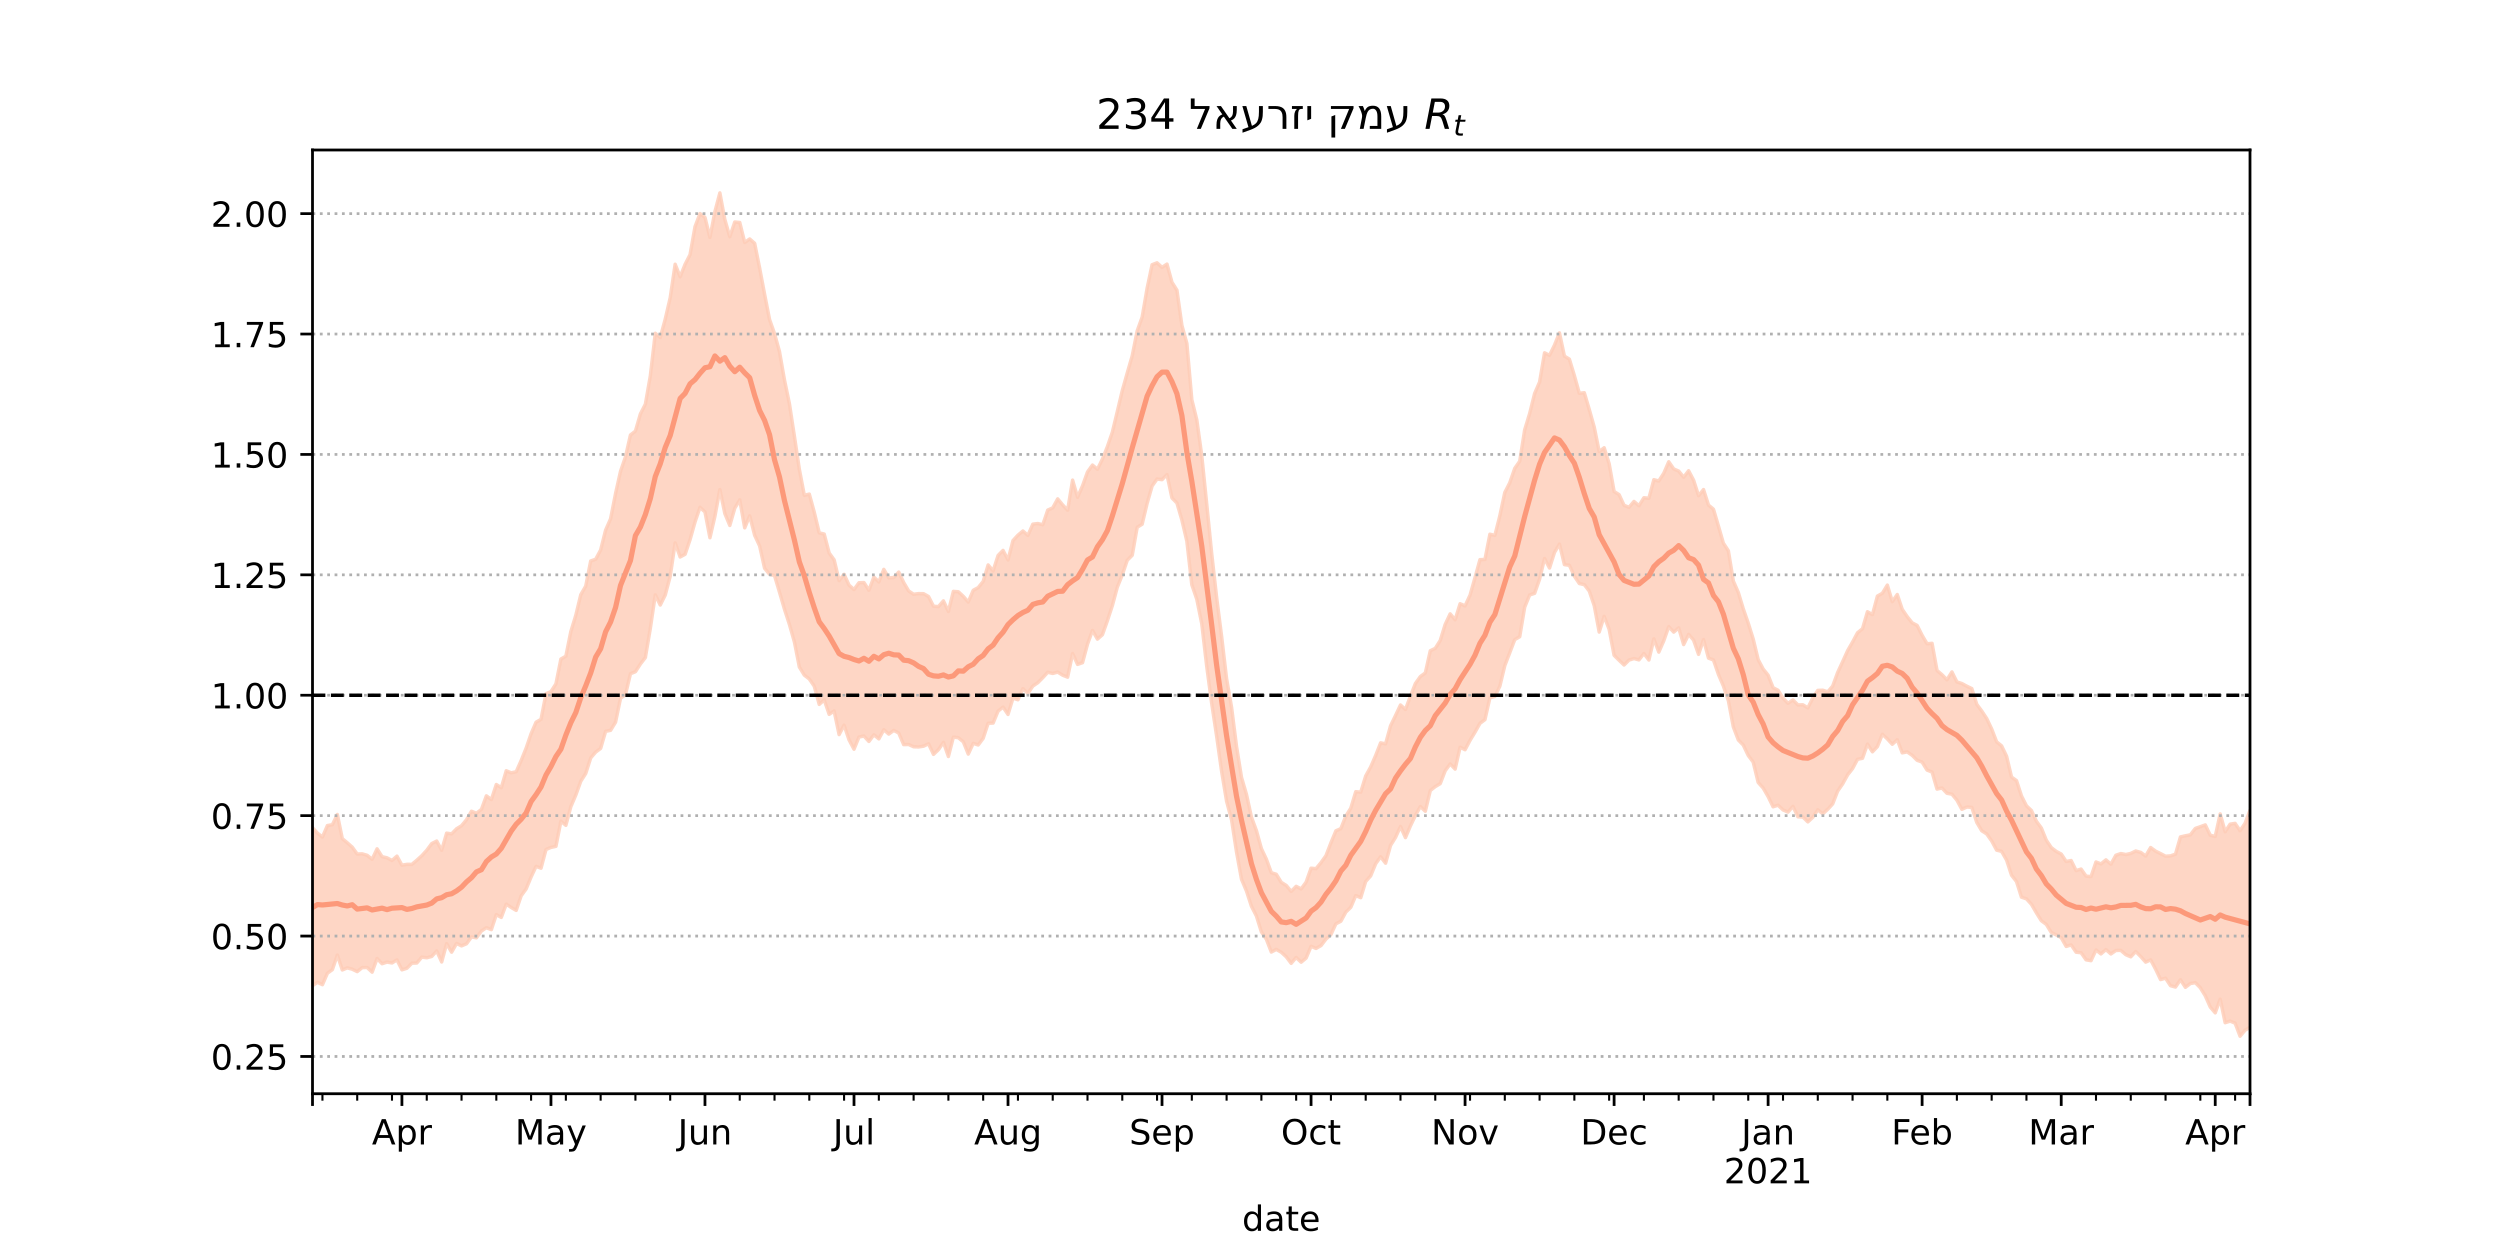 <?xml version="1.0" encoding="utf-8" standalone="no"?>
<!DOCTYPE svg PUBLIC "-//W3C//DTD SVG 1.1//EN"
  "http://www.w3.org/Graphics/SVG/1.1/DTD/svg11.dtd">
<!-- Created with matplotlib (https://matplotlib.org/) -->
<svg height="360pt" version="1.1" viewBox="0 0 720 360" width="720pt" xmlns="http://www.w3.org/2000/svg" xmlns:xlink="http://www.w3.org/1999/xlink">
 <defs>
  <style type="text/css">*{stroke-linecap:butt;stroke-linejoin:round;}</style>
 </defs>
 <g id="figure_1">
  <g id="patch_1">
   <path d="M 0 360 
L 720 360 
L 720 0 
L 0 0 
z
" style="fill:#ffffff;"/>
  </g>
  <g id="axes_1">
   <g id="patch_2">
    <path d="M 90 315 
L 648 315 
L 648 43.2 
L 90 43.2 
z
" style="fill:#ffffff;"/>
   </g>
   <g id="PolyCollection_1">
    <defs>
     <path d="M 90 -76.124 
L 90 -121.618 
L 91.431 -120.058 
L 92.862 -118.928 
L 94.292 -122.24 
L 95.723 -122.478 
L 97.154 -125.433 
L 98.585 -118.468 
L 100.015 -117.286 
L 101.446 -116.016 
L 102.877 -114.039 
L 104.308 -114.095 
L 105.738 -113.675 
L 107.169 -112.525 
L 108.6 -115.537 
L 110.031 -113.279 
L 111.462 -112.947 
L 112.892 -112.185 
L 114.323 -113.434 
L 115.754 -110.826 
L 117.185 -111.07 
L 118.615 -111.058 
L 120.046 -112.257 
L 121.477 -113.553 
L 122.908 -115.111 
L 124.338 -117.046 
L 125.769 -117.774 
L 127.2 -115.125 
L 128.631 -120.054 
L 130.062 -119.843 
L 131.492 -121.312 
L 132.923 -122.184 
L 134.354 -123.915 
L 135.785 -126.364 
L 137.215 -125.772 
L 138.646 -126.889 
L 140.077 -130.794 
L 141.508 -129.714 
L 142.938 -134.061 
L 144.369 -133.135 
L 145.8 -138.019 
L 147.231 -137.426 
L 148.662 -137.734 
L 150.092 -140.962 
L 151.523 -144.517 
L 152.954 -148.678 
L 154.385 -152.01 
L 155.815 -152.828 
L 157.246 -160.226 
L 158.677 -160.82 
L 160.108 -163.047 
L 161.538 -170.19 
L 162.969 -171.016 
L 164.4 -178.109 
L 165.831 -182.788 
L 167.262 -188.703 
L 168.692 -191.208 
L 170.123 -198.434 
L 171.554 -198.936 
L 172.985 -201.588 
L 174.415 -207.318 
L 175.846 -210.573 
L 177.277 -217.85 
L 178.708 -224.251 
L 180.138 -228.419 
L 181.569 -234.721 
L 183 -235.841 
L 184.431 -240.778 
L 185.862 -243.588 
L 187.292 -251.721 
L 188.723 -264.014 
L 190.154 -262.786 
L 191.585 -268.075 
L 193.015 -274.222 
L 194.446 -283.902 
L 195.877 -280.282 
L 197.308 -283.88 
L 198.738 -286.654 
L 200.169 -294.715 
L 201.6 -298.493 
L 203.031 -297.395 
L 204.462 -291.609 
L 205.892 -299.044 
L 207.323 -304.445 
L 208.754 -296.762 
L 210.185 -291.823 
L 211.615 -296.062 
L 213.046 -295.927 
L 214.477 -290.173 
L 215.908 -291.182 
L 217.338 -289.931 
L 218.769 -282.81 
L 220.2 -275.275 
L 221.631 -267.98 
L 223.062 -263.92 
L 224.492 -258.743 
L 225.923 -250.582 
L 227.354 -243.716 
L 228.785 -234.374 
L 230.215 -224.818 
L 231.646 -217.351 
L 233.077 -217.703 
L 234.508 -212.471 
L 235.938 -206.531 
L 237.369 -206.19 
L 238.8 -200.741 
L 240.231 -198.764 
L 241.662 -192.783 
L 243.092 -194.599 
L 244.523 -191.485 
L 245.954 -190.208 
L 247.385 -192.167 
L 248.815 -192.226 
L 250.246 -189.998 
L 251.677 -193.804 
L 253.108 -192.392 
L 254.538 -196.022 
L 255.969 -193.572 
L 257.4 -193.663 
L 258.831 -195.245 
L 260.262 -192.24 
L 261.692 -189.804 
L 263.123 -188.851 
L 264.554 -189.04 
L 265.985 -189.013 
L 267.415 -188.206 
L 268.846 -185.398 
L 270.277 -185.306 
L 271.708 -186.949 
L 273.138 -183.887 
L 274.569 -189.678 
L 276 -189.581 
L 277.431 -188.25 
L 278.862 -186.61 
L 280.292 -189.993 
L 281.723 -190.768 
L 283.154 -192.538 
L 284.585 -197.296 
L 286.015 -195.575 
L 287.446 -200.031 
L 288.877 -201.485 
L 290.308 -198.743 
L 291.738 -204.312 
L 293.169 -205.874 
L 294.6 -207.077 
L 296.031 -205.811 
L 297.462 -209.04 
L 298.892 -209.223 
L 300.323 -208.877 
L 301.754 -213.093 
L 303.185 -213.725 
L 304.615 -216.327 
L 306.046 -214.589 
L 307.477 -213.059 
L 308.908 -221.726 
L 310.338 -216.786 
L 311.769 -220.078 
L 313.2 -224.059 
L 314.631 -226.063 
L 316.062 -224.859 
L 317.492 -227.77 
L 318.923 -231.355 
L 320.354 -235.519 
L 321.785 -241.471 
L 323.215 -247.483 
L 324.646 -252.582 
L 326.077 -257.525 
L 327.508 -264.696 
L 328.938 -268.66 
L 330.369 -276.976 
L 331.8 -283.759 
L 333.231 -284.307 
L 334.662 -282.998 
L 336.092 -283.938 
L 337.523 -278.71 
L 338.954 -276.43 
L 340.385 -266.294 
L 341.815 -261.1 
L 343.246 -244.886 
L 344.677 -239.08 
L 346.108 -228.771 
L 347.538 -214.802 
L 348.969 -200.55 
L 350.4 -187.811 
L 351.831 -176.665 
L 353.262 -164.485 
L 354.692 -156.29 
L 356.123 -144.982 
L 357.554 -136.111 
L 358.985 -131.202 
L 360.415 -124.659 
L 361.846 -120.786 
L 363.277 -115.617 
L 364.708 -112.566 
L 366.138 -108.654 
L 367.569 -108.215 
L 369 -105.893 
L 370.431 -104.994 
L 371.862 -103.271 
L 373.292 -104.735 
L 374.723 -103.988 
L 376.154 -105.925 
L 377.585 -109.959 
L 379.015 -109.828 
L 380.446 -111.562 
L 381.877 -113.568 
L 383.308 -117.263 
L 384.738 -120.724 
L 386.169 -121.35 
L 387.6 -124.986 
L 389.031 -127.231 
L 390.462 -131.998 
L 391.892 -131.862 
L 393.323 -136.52 
L 394.754 -139.104 
L 396.185 -142.406 
L 397.615 -146.052 
L 399.046 -145.782 
L 400.477 -150.964 
L 401.908 -153.925 
L 403.338 -156.966 
L 404.769 -155.675 
L 406.2 -159.487 
L 407.631 -163.146 
L 409.062 -165.149 
L 410.492 -166.203 
L 411.923 -172.576 
L 413.354 -173.274 
L 414.785 -175.523 
L 416.215 -180.165 
L 417.646 -183.208 
L 419.077 -181.506 
L 420.508 -186.123 
L 421.938 -185.501 
L 423.369 -188.572 
L 424.8 -193.641 
L 426.231 -198.818 
L 427.662 -198.876 
L 429.092 -206.145 
L 430.523 -205.805 
L 431.954 -211.459 
L 433.385 -218.166 
L 434.815 -220.969 
L 436.246 -225.108 
L 437.677 -227.146 
L 439.108 -236.211 
L 440.538 -240.898 
L 441.969 -246.657 
L 443.4 -249.962 
L 444.831 -258.391 
L 446.262 -257.665 
L 447.692 -260.601 
L 449.123 -264.137 
L 450.554 -257.437 
L 451.985 -256.56 
L 453.415 -251.838 
L 454.846 -246.716 
L 456.277 -246.892 
L 457.708 -242.059 
L 459.138 -237 
L 460.569 -229.934 
L 462 -231.048 
L 463.431 -226.461 
L 464.862 -218.441 
L 466.292 -217.551 
L 467.723 -214.474 
L 469.154 -213.894 
L 470.585 -215.588 
L 472.015 -214.344 
L 473.446 -216.647 
L 474.877 -216.495 
L 476.308 -221.842 
L 477.738 -221.477 
L 479.169 -223.693 
L 480.6 -227.013 
L 482.031 -224.938 
L 483.462 -224.329 
L 484.892 -222.557 
L 486.323 -224.424 
L 487.754 -221.701 
L 489.185 -217.242 
L 490.615 -219.006 
L 492.046 -214.535 
L 493.477 -213.345 
L 494.908 -208.491 
L 496.338 -203.547 
L 497.769 -201.368 
L 499.2 -192.662 
L 500.631 -189.38 
L 502.062 -184.657 
L 503.492 -180.53 
L 504.923 -175.958 
L 506.354 -170.034 
L 507.785 -167.319 
L 509.215 -165.551 
L 510.646 -161.939 
L 512.077 -161.205 
L 513.508 -158.932 
L 514.938 -157.453 
L 516.369 -158.419 
L 517.8 -156.979 
L 519.231 -157.022 
L 520.662 -156.123 
L 522.092 -159.025 
L 523.523 -161.165 
L 524.954 -161.22 
L 526.385 -160.752 
L 527.815 -162.404 
L 529.246 -166.317 
L 530.677 -169.426 
L 532.108 -172.594 
L 533.538 -175.075 
L 534.969 -177.762 
L 536.4 -178.926 
L 537.831 -183.825 
L 539.262 -182.986 
L 540.692 -188.323 
L 542.123 -189.138 
L 543.554 -191.493 
L 544.985 -186.739 
L 546.415 -188.778 
L 547.846 -184.508 
L 549.277 -182.402 
L 550.708 -180.622 
L 552.138 -179.878 
L 553.569 -177.027 
L 555 -174.596 
L 556.431 -174.725 
L 557.862 -166.917 
L 559.292 -165.689 
L 560.723 -164.226 
L 562.154 -166.486 
L 563.585 -163.606 
L 565.015 -163.149 
L 566.446 -162.37 
L 567.877 -161.691 
L 569.308 -157.144 
L 570.738 -155.239 
L 572.169 -153.061 
L 573.6 -150.056 
L 575.031 -146.352 
L 576.462 -145.185 
L 577.892 -142.201 
L 579.323 -136.203 
L 580.754 -135.182 
L 582.185 -130.768 
L 583.615 -127.922 
L 585.046 -126.569 
L 586.477 -123.475 
L 587.908 -121.53 
L 589.338 -118.013 
L 590.769 -115.896 
L 592.2 -114.795 
L 593.631 -114.036 
L 595.062 -111.894 
L 596.492 -112.164 
L 597.923 -109.262 
L 599.354 -109.709 
L 600.785 -107.673 
L 602.215 -107.544 
L 603.646 -111.755 
L 605.077 -111.189 
L 606.508 -112.359 
L 607.938 -111.111 
L 609.369 -113.686 
L 610.8 -114.181 
L 612.231 -113.903 
L 613.662 -114.213 
L 615.092 -114.912 
L 616.523 -114.516 
L 617.954 -113.461 
L 619.385 -115.91 
L 620.815 -114.865 
L 622.246 -114.16 
L 623.677 -113.408 
L 625.108 -113.5 
L 626.538 -114.002 
L 627.969 -118.967 
L 629.4 -119.293 
L 630.831 -119.571 
L 632.262 -121.416 
L 633.692 -121.908 
L 635.123 -122.433 
L 636.554 -119.443 
L 637.985 -119.117 
L 639.415 -125.595 
L 640.846 -120.463 
L 642.277 -122.637 
L 643.708 -122.872 
L 645.138 -120.744 
L 646.569 -122.872 
L 648 -126.613 
L 649.431 -126.872 
L 650.862 -127.81 
L 652.292 -126.011 
L 653.723 -129.923 
L 655.154 -126.354 
L 656.585 -126.221 
L 658.015 -126.615 
L 659.446 -127.919 
L 659.446 -59.268 
L 659.446 -59.268 
L 658.015 -57.355 
L 656.585 -57.594 
L 655.154 -59.195 
L 653.723 -63.736 
L 652.292 -61.239 
L 650.862 -62.132 
L 649.431 -63.43 
L 648 -64.159 
L 646.569 -63.295 
L 645.138 -61.567 
L 643.708 -65.344 
L 642.277 -65.908 
L 640.846 -65.459 
L 639.415 -72.253 
L 637.985 -68.298 
L 636.554 -69.976 
L 635.123 -73.205 
L 633.692 -75.519 
L 632.262 -76.985 
L 630.831 -76.749 
L 629.4 -75.652 
L 627.969 -77.83 
L 626.538 -75.729 
L 625.108 -76.121 
L 623.677 -78.278 
L 622.246 -77.885 
L 620.815 -80.882 
L 619.385 -83.558 
L 617.954 -82.908 
L 616.523 -84.519 
L 615.092 -85.955 
L 613.662 -84.435 
L 612.231 -85.052 
L 610.8 -86.295 
L 609.369 -86.262 
L 607.938 -85.261 
L 606.508 -86.52 
L 605.077 -85.27 
L 603.646 -86.399 
L 602.215 -83.326 
L 600.785 -83.574 
L 599.354 -85.613 
L 597.923 -85.765 
L 596.492 -87.865 
L 595.062 -87.428 
L 593.631 -89.942 
L 592.2 -90.746 
L 590.769 -91.448 
L 589.338 -93.775 
L 587.908 -94.833 
L 586.477 -97.109 
L 585.046 -99.574 
L 583.615 -101.14 
L 582.185 -101.609 
L 580.754 -106.115 
L 579.323 -107.934 
L 577.892 -112.308 
L 576.462 -114.809 
L 575.031 -115.159 
L 573.6 -117.816 
L 572.169 -119.826 
L 570.738 -120.743 
L 569.308 -123.15 
L 567.877 -127.479 
L 566.446 -127.57 
L 565.015 -126.917 
L 563.585 -129.562 
L 562.154 -131.275 
L 560.723 -131.536 
L 559.292 -133.048 
L 557.862 -132.745 
L 556.431 -137.667 
L 555 -138.207 
L 553.569 -140.522 
L 552.138 -141.036 
L 550.708 -142.462 
L 549.277 -143.451 
L 547.846 -143.182 
L 546.415 -146.94 
L 544.985 -145.652 
L 543.554 -147.199 
L 542.123 -148.532 
L 540.692 -144.978 
L 539.262 -143.479 
L 537.831 -145.702 
L 536.4 -141.612 
L 534.969 -141.327 
L 533.538 -138.643 
L 532.108 -136.83 
L 530.677 -134.236 
L 529.246 -132.17 
L 527.815 -128.49 
L 526.385 -126.919 
L 524.954 -125.628 
L 523.523 -126.782 
L 522.092 -124.615 
L 520.662 -123.298 
L 519.231 -124.694 
L 517.8 -124.766 
L 516.369 -127.752 
L 514.938 -126.115 
L 513.508 -126.753 
L 512.077 -128.092 
L 510.646 -127.642 
L 509.215 -130.591 
L 507.785 -133.06 
L 506.354 -134.648 
L 504.923 -140.522 
L 503.492 -142.422 
L 502.062 -145.423 
L 500.631 -146.898 
L 499.2 -150.649 
L 497.769 -158.221 
L 496.338 -162.416 
L 494.908 -165.772 
L 493.477 -169.928 
L 492.046 -170.468 
L 490.615 -175.797 
L 489.185 -171.544 
L 487.754 -175.645 
L 486.323 -177.289 
L 484.892 -174.364 
L 483.462 -179.176 
L 482.031 -177.948 
L 480.6 -179.527 
L 479.169 -175.464 
L 477.738 -172.188 
L 476.308 -176.001 
L 474.877 -169.912 
L 473.446 -171.79 
L 472.015 -169.951 
L 470.585 -170.336 
L 469.154 -169.9 
L 467.723 -168.473 
L 466.292 -169.85 
L 464.862 -171.264 
L 463.431 -178.764 
L 462 -182.503 
L 460.569 -177.968 
L 459.138 -185.581 
L 457.708 -189.775 
L 456.277 -191.621 
L 454.846 -191.94 
L 453.415 -194.059 
L 451.985 -197.192 
L 450.554 -197.386 
L 449.123 -203.313 
L 447.692 -200.899 
L 446.262 -196.405 
L 444.831 -199.145 
L 443.4 -193.215 
L 441.969 -189.122 
L 440.538 -188.652 
L 439.108 -185.138 
L 437.677 -176.629 
L 436.246 -175.795 
L 434.815 -172.029 
L 433.385 -168.315 
L 431.954 -162.378 
L 430.523 -159.42 
L 429.092 -159.048 
L 427.662 -152.744 
L 426.231 -151.678 
L 424.8 -149.134 
L 423.369 -146.784 
L 421.938 -144.08 
L 420.508 -144.807 
L 419.077 -138.501 
L 417.646 -139.98 
L 416.215 -138.016 
L 414.785 -134.309 
L 413.354 -133.453 
L 411.923 -132.331 
L 410.492 -126.355 
L 409.062 -127.718 
L 407.631 -125.126 
L 406.2 -122.129 
L 404.769 -118.765 
L 403.338 -121.965 
L 401.908 -118.824 
L 400.477 -116.522 
L 399.046 -111.404 
L 397.615 -113.254 
L 396.185 -111.232 
L 394.754 -107.745 
L 393.323 -106.15 
L 391.892 -101.464 
L 390.462 -102.066 
L 389.031 -98.71 
L 387.6 -97.321 
L 386.169 -94.682 
L 384.738 -93.947 
L 383.308 -90.844 
L 381.877 -89.538 
L 380.446 -87.671 
L 379.015 -86.851 
L 377.585 -87.462 
L 376.154 -84.067 
L 374.723 -82.888 
L 373.292 -84.249 
L 371.862 -82.559 
L 370.431 -84.448 
L 369 -85.761 
L 367.569 -86.57 
L 366.138 -85.81 
L 364.708 -89.505 
L 363.277 -91.618 
L 361.846 -96.191 
L 360.415 -98.995 
L 358.985 -103.384 
L 357.554 -106.78 
L 356.123 -114.59 
L 354.692 -123.881 
L 353.262 -129.237 
L 351.831 -137.816 
L 350.4 -147.928 
L 348.969 -157.408 
L 347.538 -168.082 
L 346.108 -180.367 
L 344.677 -187.417 
L 343.246 -191.583 
L 341.815 -204.122 
L 340.385 -210.224 
L 338.954 -215.142 
L 337.523 -216.592 
L 336.092 -223.318 
L 334.662 -221.859 
L 333.231 -222.041 
L 331.8 -220.017 
L 330.369 -215.012 
L 328.938 -209.022 
L 327.508 -208.145 
L 326.077 -200.069 
L 324.646 -198.643 
L 323.215 -194.424 
L 321.785 -190.886 
L 320.354 -185.586 
L 318.923 -181.212 
L 317.492 -177.196 
L 316.062 -175.932 
L 314.631 -178.435 
L 313.2 -174.477 
L 311.769 -169.154 
L 310.338 -168.657 
L 308.908 -171.777 
L 307.477 -164.976 
L 306.046 -165.542 
L 304.615 -166.43 
L 303.185 -166.045 
L 301.754 -166.387 
L 300.323 -164.821 
L 298.892 -163.381 
L 297.462 -162.408 
L 296.031 -160.316 
L 294.6 -161.65 
L 293.169 -158.466 
L 291.738 -158.952 
L 290.308 -154.235 
L 288.877 -156.35 
L 287.446 -155.211 
L 286.015 -151.757 
L 284.585 -151.707 
L 283.154 -147.358 
L 281.723 -145.449 
L 280.292 -145.916 
L 278.862 -142.827 
L 277.431 -146.371 
L 276 -147.535 
L 274.569 -147.714 
L 273.138 -142.126 
L 271.708 -146.2 
L 270.277 -144.099 
L 268.846 -142.739 
L 267.415 -145.789 
L 265.985 -145.096 
L 264.554 -144.88 
L 263.123 -144.927 
L 261.692 -145.584 
L 260.262 -145.546 
L 258.831 -148.9 
L 257.4 -149.643 
L 255.969 -148.585 
L 254.538 -149.833 
L 253.108 -147.199 
L 251.677 -148.379 
L 250.246 -146.46 
L 248.815 -148.017 
L 247.385 -147.74 
L 245.954 -144.228 
L 244.523 -146.923 
L 243.092 -151.154 
L 241.662 -148.437 
L 240.231 -155.238 
L 238.8 -154.271 
L 237.369 -158.444 
L 235.938 -157.126 
L 234.508 -162.375 
L 233.077 -164.457 
L 231.646 -165.557 
L 230.215 -167.89 
L 228.785 -175.134 
L 227.354 -180.168 
L 225.923 -184.561 
L 224.492 -189.469 
L 223.062 -194.228 
L 221.631 -194.603 
L 220.2 -196.337 
L 218.769 -202.791 
L 217.338 -205.841 
L 215.908 -211.45 
L 214.477 -207.978 
L 213.046 -216.042 
L 211.615 -213.636 
L 210.185 -208.662 
L 208.754 -212.103 
L 207.323 -218.99 
L 205.892 -211.29 
L 204.462 -205.128 
L 203.031 -212.567 
L 201.6 -213.887 
L 200.169 -209.678 
L 198.738 -204.592 
L 197.308 -200.363 
L 195.877 -199.588 
L 194.446 -203.658 
L 193.015 -194.032 
L 191.585 -188.631 
L 190.154 -185.756 
L 188.723 -188.694 
L 187.292 -179.017 
L 185.862 -170.622 
L 184.431 -168.766 
L 183 -166.544 
L 181.569 -165.962 
L 180.138 -159.936 
L 178.708 -158.878 
L 177.277 -152.011 
L 175.846 -149.665 
L 174.415 -149.378 
L 172.985 -144.457 
L 171.554 -143.392 
L 170.123 -141.722 
L 168.692 -137.24 
L 167.262 -134.995 
L 165.831 -131.024 
L 164.4 -127.678 
L 162.969 -122.308 
L 161.538 -123.483 
L 160.108 -116.258 
L 158.677 -115.945 
L 157.246 -115.344 
L 155.815 -109.96 
L 154.385 -110.481 
L 152.954 -107.429 
L 151.523 -103.989 
L 150.092 -102.008 
L 148.662 -97.812 
L 147.231 -98.648 
L 145.8 -99.601 
L 144.369 -95.785 
L 142.938 -96.588 
L 141.508 -92.262 
L 140.077 -92.813 
L 138.646 -91.875 
L 137.215 -89.915 
L 135.785 -90.167 
L 134.354 -88.192 
L 132.923 -87.582 
L 131.492 -88.287 
L 130.062 -85.774 
L 128.631 -88.232 
L 127.2 -82.95 
L 125.769 -86.128 
L 124.338 -84.539 
L 122.908 -84.167 
L 121.477 -84.35 
L 120.046 -82.66 
L 118.615 -82.592 
L 117.185 -81.144 
L 115.754 -80.693 
L 114.323 -83.555 
L 112.892 -82.671 
L 111.462 -82.913 
L 110.031 -82.45 
L 108.6 -83.953 
L 107.169 -80.017 
L 105.738 -81.356 
L 104.308 -81.324 
L 102.877 -80.175 
L 101.446 -80.874 
L 100.015 -81.25 
L 98.585 -80.655 
L 97.154 -84.944 
L 95.723 -80.745 
L 94.292 -79.713 
L 92.862 -76.407 
L 91.431 -77.097 
L 90 -76.124 
z
" id="m70d2f80b01" style="stroke:#fdcbb6;stroke-opacity:0.8;"/>
    </defs>
    <g clip-path="url(#p79a2070e64)">
     <use style="fill:#fdcbb6;fill-opacity:0.8;stroke:#fdcbb6;stroke-opacity:0.8;" x="0" xlink:href="#m70d2f80b01" y="360"/>
    </g>
   </g>
   <g id="matplotlib.axis_1">
    <g id="xtick_1">
     <g id="line2d_1">
      <defs>
       <path d="M 0 0 
L 0 3.5 
" id="mf3c4162d68" style="stroke:#000000;stroke-width:0.8;"/>
      </defs>
      <g>
       <use style="stroke:#000000;stroke-width:0.8;" x="90" xlink:href="#mf3c4162d68" y="315"/>
      </g>
     </g>
    </g>
    <g id="xtick_2">
     <g id="line2d_2">
      <g>
       <use style="stroke:#000000;stroke-width:0.8;" x="115.754" xlink:href="#mf3c4162d68" y="315"/>
      </g>
     </g>
     <g id="text_1">
      <!-- Apr -->
      <g transform="translate(107.104 329.598)scale(0.1 -0.1)">
       <defs>
        <path d="M 34.188 63.188 
L 20.797 26.906 
L 47.609 26.906 
z
M 28.609 72.906 
L 39.797 72.906 
L 67.578 0 
L 57.328 0 
L 50.688 18.703 
L 17.828 18.703 
L 11.188 0 
L 0.781 0 
z
" id="DejaVuSans-65"/>
        <path d="M 18.109 8.203 
L 18.109 -20.797 
L 9.078 -20.797 
L 9.078 54.688 
L 18.109 54.688 
L 18.109 46.391 
Q 20.953 51.266 25.266 53.625 
Q 29.594 56 35.594 56 
Q 45.562 56 51.781 48.094 
Q 58.016 40.188 58.016 27.297 
Q 58.016 14.406 51.781 6.484 
Q 45.562 -1.422 35.594 -1.422 
Q 29.594 -1.422 25.266 0.953 
Q 20.953 3.328 18.109 8.203 
z
M 48.688 27.297 
Q 48.688 37.203 44.609 42.844 
Q 40.531 48.484 33.406 48.484 
Q 26.266 48.484 22.188 42.844 
Q 18.109 37.203 18.109 27.297 
Q 18.109 17.391 22.188 11.75 
Q 26.266 6.109 33.406 6.109 
Q 40.531 6.109 44.609 11.75 
Q 48.688 17.391 48.688 27.297 
z
" id="DejaVuSans-112"/>
        <path d="M 41.109 46.297 
Q 39.594 47.172 37.812 47.578 
Q 36.031 48 33.891 48 
Q 26.266 48 22.188 43.047 
Q 18.109 38.094 18.109 28.812 
L 18.109 0 
L 9.078 0 
L 9.078 54.688 
L 18.109 54.688 
L 18.109 46.188 
Q 20.953 51.172 25.484 53.578 
Q 30.031 56 36.531 56 
Q 37.453 56 38.578 55.875 
Q 39.703 55.766 41.062 55.516 
z
" id="DejaVuSans-114"/>
       </defs>
       <use xlink:href="#DejaVuSans-65"/>
       <use x="68.408" xlink:href="#DejaVuSans-112"/>
       <use x="131.885" xlink:href="#DejaVuSans-114"/>
      </g>
     </g>
    </g>
    <g id="xtick_3">
     <g id="line2d_3">
      <g>
       <use style="stroke:#000000;stroke-width:0.8;" x="158.677" xlink:href="#mf3c4162d68" y="315"/>
      </g>
     </g>
     <g id="text_2">
      <!-- May -->
      <g transform="translate(148.339 329.598)scale(0.1 -0.1)">
       <defs>
        <path d="M 9.812 72.906 
L 24.516 72.906 
L 43.109 23.297 
L 61.812 72.906 
L 76.516 72.906 
L 76.516 0 
L 66.891 0 
L 66.891 64.016 
L 48.094 14.016 
L 38.188 14.016 
L 19.391 64.016 
L 19.391 0 
L 9.812 0 
z
" id="DejaVuSans-77"/>
        <path d="M 34.281 27.484 
Q 23.391 27.484 19.188 25 
Q 14.984 22.516 14.984 16.5 
Q 14.984 11.719 18.141 8.906 
Q 21.297 6.109 26.703 6.109 
Q 34.188 6.109 38.703 11.406 
Q 43.219 16.703 43.219 25.484 
L 43.219 27.484 
z
M 52.203 31.203 
L 52.203 0 
L 43.219 0 
L 43.219 8.297 
Q 40.141 3.328 35.547 0.953 
Q 30.953 -1.422 24.312 -1.422 
Q 15.922 -1.422 10.953 3.297 
Q 6 8.016 6 15.922 
Q 6 25.141 12.172 29.828 
Q 18.359 34.516 30.609 34.516 
L 43.219 34.516 
L 43.219 35.406 
Q 43.219 41.609 39.141 45 
Q 35.062 48.391 27.688 48.391 
Q 23 48.391 18.547 47.266 
Q 14.109 46.141 10.016 43.891 
L 10.016 52.203 
Q 14.938 54.109 19.578 55.047 
Q 24.219 56 28.609 56 
Q 40.484 56 46.344 49.844 
Q 52.203 43.703 52.203 31.203 
z
" id="DejaVuSans-97"/>
        <path d="M 32.172 -5.078 
Q 28.375 -14.844 24.75 -17.812 
Q 21.141 -20.797 15.094 -20.797 
L 7.906 -20.797 
L 7.906 -13.281 
L 13.188 -13.281 
Q 16.891 -13.281 18.938 -11.516 
Q 21 -9.766 23.484 -3.219 
L 25.094 0.875 
L 2.984 54.688 
L 12.5 54.688 
L 29.594 11.922 
L 46.688 54.688 
L 56.203 54.688 
z
" id="DejaVuSans-121"/>
       </defs>
       <use xlink:href="#DejaVuSans-77"/>
       <use x="86.279" xlink:href="#DejaVuSans-97"/>
       <use x="147.559" xlink:href="#DejaVuSans-121"/>
      </g>
     </g>
    </g>
    <g id="xtick_4">
     <g id="line2d_4">
      <g>
       <use style="stroke:#000000;stroke-width:0.8;" x="203.031" xlink:href="#mf3c4162d68" y="315"/>
      </g>
     </g>
     <g id="text_3">
      <!-- Jun -->
      <g transform="translate(195.218 329.598)scale(0.1 -0.1)">
       <defs>
        <path d="M 9.812 72.906 
L 19.672 72.906 
L 19.672 5.078 
Q 19.672 -8.109 14.672 -14.062 
Q 9.672 -20.016 -1.422 -20.016 
L -5.172 -20.016 
L -5.172 -11.719 
L -2.094 -11.719 
Q 4.438 -11.719 7.125 -8.047 
Q 9.812 -4.391 9.812 5.078 
z
" id="DejaVuSans-74"/>
        <path d="M 8.5 21.578 
L 8.5 54.688 
L 17.484 54.688 
L 17.484 21.922 
Q 17.484 14.156 20.5 10.266 
Q 23.531 6.391 29.594 6.391 
Q 36.859 6.391 41.078 11.031 
Q 45.312 15.672 45.312 23.688 
L 45.312 54.688 
L 54.297 54.688 
L 54.297 0 
L 45.312 0 
L 45.312 8.406 
Q 42.047 3.422 37.719 1 
Q 33.406 -1.422 27.688 -1.422 
Q 18.266 -1.422 13.375 4.438 
Q 8.5 10.297 8.5 21.578 
z
M 31.109 56 
z
" id="DejaVuSans-117"/>
        <path d="M 54.891 33.016 
L 54.891 0 
L 45.906 0 
L 45.906 32.719 
Q 45.906 40.484 42.875 44.328 
Q 39.844 48.188 33.797 48.188 
Q 26.516 48.188 22.312 43.547 
Q 18.109 38.922 18.109 30.906 
L 18.109 0 
L 9.078 0 
L 9.078 54.688 
L 18.109 54.688 
L 18.109 46.188 
Q 21.344 51.125 25.703 53.562 
Q 30.078 56 35.797 56 
Q 45.219 56 50.047 50.172 
Q 54.891 44.344 54.891 33.016 
z
" id="DejaVuSans-110"/>
       </defs>
       <use xlink:href="#DejaVuSans-74"/>
       <use x="29.492" xlink:href="#DejaVuSans-117"/>
       <use x="92.871" xlink:href="#DejaVuSans-110"/>
      </g>
     </g>
    </g>
    <g id="xtick_5">
     <g id="line2d_5">
      <g>
       <use style="stroke:#000000;stroke-width:0.8;" x="245.954" xlink:href="#mf3c4162d68" y="315"/>
      </g>
     </g>
     <g id="text_4">
      <!-- Jul -->
      <g transform="translate(239.921 329.598)scale(0.1 -0.1)">
       <defs>
        <path d="M 9.422 75.984 
L 18.406 75.984 
L 18.406 0 
L 9.422 0 
z
" id="DejaVuSans-108"/>
       </defs>
       <use xlink:href="#DejaVuSans-74"/>
       <use x="29.492" xlink:href="#DejaVuSans-117"/>
       <use x="92.871" xlink:href="#DejaVuSans-108"/>
      </g>
     </g>
    </g>
    <g id="xtick_6">
     <g id="line2d_6">
      <g>
       <use style="stroke:#000000;stroke-width:0.8;" x="290.308" xlink:href="#mf3c4162d68" y="315"/>
      </g>
     </g>
     <g id="text_5">
      <!-- Aug -->
      <g transform="translate(280.544 329.598)scale(0.1 -0.1)">
       <defs>
        <path d="M 45.406 27.984 
Q 45.406 37.75 41.375 43.109 
Q 37.359 48.484 30.078 48.484 
Q 22.859 48.484 18.828 43.109 
Q 14.797 37.75 14.797 27.984 
Q 14.797 18.266 18.828 12.891 
Q 22.859 7.516 30.078 7.516 
Q 37.359 7.516 41.375 12.891 
Q 45.406 18.266 45.406 27.984 
z
M 54.391 6.781 
Q 54.391 -7.172 48.188 -13.984 
Q 42 -20.797 29.203 -20.797 
Q 24.469 -20.797 20.266 -20.094 
Q 16.062 -19.391 12.109 -17.922 
L 12.109 -9.188 
Q 16.062 -11.328 19.922 -12.344 
Q 23.781 -13.375 27.781 -13.375 
Q 36.625 -13.375 41.016 -8.766 
Q 45.406 -4.156 45.406 5.172 
L 45.406 9.625 
Q 42.625 4.781 38.281 2.391 
Q 33.938 0 27.875 0 
Q 17.828 0 11.672 7.656 
Q 5.516 15.328 5.516 27.984 
Q 5.516 40.672 11.672 48.328 
Q 17.828 56 27.875 56 
Q 33.938 56 38.281 53.609 
Q 42.625 51.219 45.406 46.391 
L 45.406 54.688 
L 54.391 54.688 
z
" id="DejaVuSans-103"/>
       </defs>
       <use xlink:href="#DejaVuSans-65"/>
       <use x="68.408" xlink:href="#DejaVuSans-117"/>
       <use x="131.787" xlink:href="#DejaVuSans-103"/>
      </g>
     </g>
    </g>
    <g id="xtick_7">
     <g id="line2d_7">
      <g>
       <use style="stroke:#000000;stroke-width:0.8;" x="334.662" xlink:href="#mf3c4162d68" y="315"/>
      </g>
     </g>
     <g id="text_6">
      <!-- Sep -->
      <g transform="translate(325.237 329.598)scale(0.1 -0.1)">
       <defs>
        <path d="M 53.516 70.516 
L 53.516 60.891 
Q 47.906 63.578 42.922 64.891 
Q 37.938 66.219 33.297 66.219 
Q 25.25 66.219 20.875 63.094 
Q 16.5 59.969 16.5 54.203 
Q 16.5 49.359 19.406 46.891 
Q 22.312 44.438 30.422 42.922 
L 36.375 41.703 
Q 47.406 39.594 52.656 34.297 
Q 57.906 29 57.906 20.125 
Q 57.906 9.516 50.797 4.047 
Q 43.703 -1.422 29.984 -1.422 
Q 24.812 -1.422 18.969 -0.25 
Q 13.141 0.922 6.891 3.219 
L 6.891 13.375 
Q 12.891 10.016 18.656 8.297 
Q 24.422 6.594 29.984 6.594 
Q 38.422 6.594 43.016 9.906 
Q 47.609 13.234 47.609 19.391 
Q 47.609 24.75 44.312 27.781 
Q 41.016 30.812 33.5 32.328 
L 27.484 33.5 
Q 16.453 35.688 11.516 40.375 
Q 6.594 45.062 6.594 53.422 
Q 6.594 63.094 13.406 68.656 
Q 20.219 74.219 32.172 74.219 
Q 37.312 74.219 42.625 73.281 
Q 47.953 72.359 53.516 70.516 
z
" id="DejaVuSans-83"/>
        <path d="M 56.203 29.594 
L 56.203 25.203 
L 14.891 25.203 
Q 15.484 15.922 20.484 11.062 
Q 25.484 6.203 34.422 6.203 
Q 39.594 6.203 44.453 7.469 
Q 49.312 8.734 54.109 11.281 
L 54.109 2.781 
Q 49.266 0.734 44.188 -0.344 
Q 39.109 -1.422 33.891 -1.422 
Q 20.797 -1.422 13.156 6.188 
Q 5.516 13.812 5.516 26.812 
Q 5.516 40.234 12.766 48.109 
Q 20.016 56 32.328 56 
Q 43.359 56 49.781 48.891 
Q 56.203 41.797 56.203 29.594 
z
M 47.219 32.234 
Q 47.125 39.594 43.094 43.984 
Q 39.062 48.391 32.422 48.391 
Q 24.906 48.391 20.391 44.141 
Q 15.875 39.891 15.188 32.172 
z
" id="DejaVuSans-101"/>
       </defs>
       <use xlink:href="#DejaVuSans-83"/>
       <use x="63.477" xlink:href="#DejaVuSans-101"/>
       <use x="125" xlink:href="#DejaVuSans-112"/>
      </g>
     </g>
    </g>
    <g id="xtick_8">
     <g id="line2d_8">
      <g>
       <use style="stroke:#000000;stroke-width:0.8;" x="377.585" xlink:href="#mf3c4162d68" y="315"/>
      </g>
     </g>
     <g id="text_7">
      <!-- Oct -->
      <g transform="translate(368.939 329.598)scale(0.1 -0.1)">
       <defs>
        <path d="M 39.406 66.219 
Q 28.656 66.219 22.328 58.203 
Q 16.016 50.203 16.016 36.375 
Q 16.016 22.609 22.328 14.594 
Q 28.656 6.594 39.406 6.594 
Q 50.141 6.594 56.422 14.594 
Q 62.703 22.609 62.703 36.375 
Q 62.703 50.203 56.422 58.203 
Q 50.141 66.219 39.406 66.219 
z
M 39.406 74.219 
Q 54.734 74.219 63.906 63.938 
Q 73.094 53.656 73.094 36.375 
Q 73.094 19.141 63.906 8.859 
Q 54.734 -1.422 39.406 -1.422 
Q 24.031 -1.422 14.812 8.828 
Q 5.609 19.094 5.609 36.375 
Q 5.609 53.656 14.812 63.938 
Q 24.031 74.219 39.406 74.219 
z
" id="DejaVuSans-79"/>
        <path d="M 48.781 52.594 
L 48.781 44.188 
Q 44.969 46.297 41.141 47.344 
Q 37.312 48.391 33.406 48.391 
Q 24.656 48.391 19.812 42.844 
Q 14.984 37.312 14.984 27.297 
Q 14.984 17.281 19.812 11.734 
Q 24.656 6.203 33.406 6.203 
Q 37.312 6.203 41.141 7.25 
Q 44.969 8.297 48.781 10.406 
L 48.781 2.094 
Q 45.016 0.344 40.984 -0.531 
Q 36.969 -1.422 32.422 -1.422 
Q 20.062 -1.422 12.781 6.344 
Q 5.516 14.109 5.516 27.297 
Q 5.516 40.672 12.859 48.328 
Q 20.219 56 33.016 56 
Q 37.156 56 41.109 55.141 
Q 45.062 54.297 48.781 52.594 
z
" id="DejaVuSans-99"/>
        <path d="M 18.312 70.219 
L 18.312 54.688 
L 36.812 54.688 
L 36.812 47.703 
L 18.312 47.703 
L 18.312 18.016 
Q 18.312 11.328 20.141 9.422 
Q 21.969 7.516 27.594 7.516 
L 36.812 7.516 
L 36.812 0 
L 27.594 0 
Q 17.188 0 13.234 3.875 
Q 9.281 7.766 9.281 18.016 
L 9.281 47.703 
L 2.688 47.703 
L 2.688 54.688 
L 9.281 54.688 
L 9.281 70.219 
z
" id="DejaVuSans-116"/>
       </defs>
       <use xlink:href="#DejaVuSans-79"/>
       <use x="78.711" xlink:href="#DejaVuSans-99"/>
       <use x="133.691" xlink:href="#DejaVuSans-116"/>
      </g>
     </g>
    </g>
    <g id="xtick_9">
     <g id="line2d_9">
      <g>
       <use style="stroke:#000000;stroke-width:0.8;" x="421.938" xlink:href="#mf3c4162d68" y="315"/>
      </g>
     </g>
     <g id="text_8">
      <!-- Nov -->
      <g transform="translate(412.179 329.598)scale(0.1 -0.1)">
       <defs>
        <path d="M 9.812 72.906 
L 23.094 72.906 
L 55.422 11.922 
L 55.422 72.906 
L 64.984 72.906 
L 64.984 0 
L 51.703 0 
L 19.391 60.984 
L 19.391 0 
L 9.812 0 
z
" id="DejaVuSans-78"/>
        <path d="M 30.609 48.391 
Q 23.391 48.391 19.188 42.75 
Q 14.984 37.109 14.984 27.297 
Q 14.984 17.484 19.156 11.844 
Q 23.344 6.203 30.609 6.203 
Q 37.797 6.203 41.984 11.859 
Q 46.188 17.531 46.188 27.297 
Q 46.188 37.016 41.984 42.703 
Q 37.797 48.391 30.609 48.391 
z
M 30.609 56 
Q 42.328 56 49.016 48.375 
Q 55.719 40.766 55.719 27.297 
Q 55.719 13.875 49.016 6.219 
Q 42.328 -1.422 30.609 -1.422 
Q 18.844 -1.422 12.172 6.219 
Q 5.516 13.875 5.516 27.297 
Q 5.516 40.766 12.172 48.375 
Q 18.844 56 30.609 56 
z
" id="DejaVuSans-111"/>
        <path d="M 2.984 54.688 
L 12.5 54.688 
L 29.594 8.797 
L 46.688 54.688 
L 56.203 54.688 
L 35.688 0 
L 23.484 0 
z
" id="DejaVuSans-118"/>
       </defs>
       <use xlink:href="#DejaVuSans-78"/>
       <use x="74.805" xlink:href="#DejaVuSans-111"/>
       <use x="135.986" xlink:href="#DejaVuSans-118"/>
      </g>
     </g>
    </g>
    <g id="xtick_10">
     <g id="line2d_10">
      <g>
       <use style="stroke:#000000;stroke-width:0.8;" x="464.862" xlink:href="#mf3c4162d68" y="315"/>
      </g>
     </g>
     <g id="text_9">
      <!-- Dec -->
      <g transform="translate(455.186 329.598)scale(0.1 -0.1)">
       <defs>
        <path d="M 19.672 64.797 
L 19.672 8.109 
L 31.594 8.109 
Q 46.688 8.109 53.688 14.938 
Q 60.688 21.781 60.688 36.531 
Q 60.688 51.172 53.688 57.984 
Q 46.688 64.797 31.594 64.797 
z
M 9.812 72.906 
L 30.078 72.906 
Q 51.266 72.906 61.172 64.094 
Q 71.094 55.281 71.094 36.531 
Q 71.094 17.672 61.125 8.828 
Q 51.172 0 30.078 0 
L 9.812 0 
z
" id="DejaVuSans-68"/>
       </defs>
       <use xlink:href="#DejaVuSans-68"/>
       <use x="77.002" xlink:href="#DejaVuSans-101"/>
       <use x="138.525" xlink:href="#DejaVuSans-99"/>
      </g>
     </g>
    </g>
    <g id="xtick_11">
     <g id="line2d_11">
      <g>
       <use style="stroke:#000000;stroke-width:0.8;" x="509.215" xlink:href="#mf3c4162d68" y="315"/>
      </g>
     </g>
     <g id="text_10">
      <!-- Jan -->
      <g transform="translate(501.508 329.598)scale(0.1 -0.1)">
       <use xlink:href="#DejaVuSans-74"/>
       <use x="29.492" xlink:href="#DejaVuSans-97"/>
       <use x="90.771" xlink:href="#DejaVuSans-110"/>
      </g>
      <!-- 2021 -->
      <g transform="translate(496.49 340.796)scale(0.1 -0.1)">
       <defs>
        <path d="M 19.188 8.297 
L 53.609 8.297 
L 53.609 0 
L 7.328 0 
L 7.328 8.297 
Q 12.938 14.109 22.625 23.891 
Q 32.328 33.688 34.812 36.531 
Q 39.547 41.844 41.422 45.531 
Q 43.312 49.219 43.312 52.781 
Q 43.312 58.594 39.234 62.25 
Q 35.156 65.922 28.609 65.922 
Q 23.969 65.922 18.812 64.312 
Q 13.672 62.703 7.812 59.422 
L 7.812 69.391 
Q 13.766 71.781 18.938 73 
Q 24.125 74.219 28.422 74.219 
Q 39.75 74.219 46.484 68.547 
Q 53.219 62.891 53.219 53.422 
Q 53.219 48.922 51.531 44.891 
Q 49.859 40.875 45.406 35.406 
Q 44.188 33.984 37.641 27.219 
Q 31.109 20.453 19.188 8.297 
z
" id="DejaVuSans-50"/>
        <path d="M 31.781 66.406 
Q 24.172 66.406 20.328 58.906 
Q 16.5 51.422 16.5 36.375 
Q 16.5 21.391 20.328 13.891 
Q 24.172 6.391 31.781 6.391 
Q 39.453 6.391 43.281 13.891 
Q 47.125 21.391 47.125 36.375 
Q 47.125 51.422 43.281 58.906 
Q 39.453 66.406 31.781 66.406 
z
M 31.781 74.219 
Q 44.047 74.219 50.516 64.516 
Q 56.984 54.828 56.984 36.375 
Q 56.984 17.969 50.516 8.266 
Q 44.047 -1.422 31.781 -1.422 
Q 19.531 -1.422 13.062 8.266 
Q 6.594 17.969 6.594 36.375 
Q 6.594 54.828 13.062 64.516 
Q 19.531 74.219 31.781 74.219 
z
" id="DejaVuSans-48"/>
        <path d="M 12.406 8.297 
L 28.516 8.297 
L 28.516 63.922 
L 10.984 60.406 
L 10.984 69.391 
L 28.422 72.906 
L 38.281 72.906 
L 38.281 8.297 
L 54.391 8.297 
L 54.391 0 
L 12.406 0 
z
" id="DejaVuSans-49"/>
       </defs>
       <use xlink:href="#DejaVuSans-50"/>
       <use x="63.623" xlink:href="#DejaVuSans-48"/>
       <use x="127.246" xlink:href="#DejaVuSans-50"/>
       <use x="190.869" xlink:href="#DejaVuSans-49"/>
      </g>
     </g>
    </g>
    <g id="xtick_12">
     <g id="line2d_12">
      <g>
       <use style="stroke:#000000;stroke-width:0.8;" x="553.569" xlink:href="#mf3c4162d68" y="315"/>
      </g>
     </g>
     <g id="text_11">
      <!-- Feb -->
      <g transform="translate(544.718 329.598)scale(0.1 -0.1)">
       <defs>
        <path d="M 9.812 72.906 
L 51.703 72.906 
L 51.703 64.594 
L 19.672 64.594 
L 19.672 43.109 
L 48.578 43.109 
L 48.578 34.812 
L 19.672 34.812 
L 19.672 0 
L 9.812 0 
z
" id="DejaVuSans-70"/>
        <path d="M 48.688 27.297 
Q 48.688 37.203 44.609 42.844 
Q 40.531 48.484 33.406 48.484 
Q 26.266 48.484 22.188 42.844 
Q 18.109 37.203 18.109 27.297 
Q 18.109 17.391 22.188 11.75 
Q 26.266 6.109 33.406 6.109 
Q 40.531 6.109 44.609 11.75 
Q 48.688 17.391 48.688 27.297 
z
M 18.109 46.391 
Q 20.953 51.266 25.266 53.625 
Q 29.594 56 35.594 56 
Q 45.562 56 51.781 48.094 
Q 58.016 40.188 58.016 27.297 
Q 58.016 14.406 51.781 6.484 
Q 45.562 -1.422 35.594 -1.422 
Q 29.594 -1.422 25.266 0.953 
Q 20.953 3.328 18.109 8.203 
L 18.109 0 
L 9.078 0 
L 9.078 75.984 
L 18.109 75.984 
z
" id="DejaVuSans-98"/>
       </defs>
       <use xlink:href="#DejaVuSans-70"/>
       <use x="52.02" xlink:href="#DejaVuSans-101"/>
       <use x="113.543" xlink:href="#DejaVuSans-98"/>
      </g>
     </g>
    </g>
    <g id="xtick_13">
     <g id="line2d_13">
      <g>
       <use style="stroke:#000000;stroke-width:0.8;" x="593.631" xlink:href="#mf3c4162d68" y="315"/>
      </g>
     </g>
     <g id="text_12">
      <!-- Mar -->
      <g transform="translate(584.197 329.598)scale(0.1 -0.1)">
       <use xlink:href="#DejaVuSans-77"/>
       <use x="86.279" xlink:href="#DejaVuSans-97"/>
       <use x="147.559" xlink:href="#DejaVuSans-114"/>
      </g>
     </g>
    </g>
    <g id="xtick_14">
     <g id="line2d_14">
      <g>
       <use style="stroke:#000000;stroke-width:0.8;" x="637.985" xlink:href="#mf3c4162d68" y="315"/>
      </g>
     </g>
     <g id="text_13">
      <!-- Apr -->
      <g transform="translate(629.335 329.598)scale(0.1 -0.1)">
       <use xlink:href="#DejaVuSans-65"/>
       <use x="68.408" xlink:href="#DejaVuSans-112"/>
       <use x="131.885" xlink:href="#DejaVuSans-114"/>
      </g>
     </g>
    </g>
    <g id="xtick_15">
     <g id="line2d_15">
      <g>
       <use style="stroke:#000000;stroke-width:0.8;" x="648" xlink:href="#mf3c4162d68" y="315"/>
      </g>
     </g>
    </g>
    <g id="xtick_16">
     <g id="line2d_16">
      <defs>
       <path d="M 0 0 
L 0 2 
" id="m522aedb84f" style="stroke:#000000;stroke-width:0.6;"/>
      </defs>
      <g>
       <use style="stroke:#000000;stroke-width:0.6;" x="92.862" xlink:href="#m522aedb84f" y="315"/>
      </g>
     </g>
    </g>
    <g id="xtick_17">
     <g id="line2d_17">
      <g>
       <use style="stroke:#000000;stroke-width:0.6;" x="102.877" xlink:href="#m522aedb84f" y="315"/>
      </g>
     </g>
    </g>
    <g id="xtick_18">
     <g id="line2d_18">
      <g>
       <use style="stroke:#000000;stroke-width:0.6;" x="112.892" xlink:href="#m522aedb84f" y="315"/>
      </g>
     </g>
    </g>
    <g id="xtick_19">
     <g id="line2d_19">
      <g>
       <use style="stroke:#000000;stroke-width:0.6;" x="122.908" xlink:href="#m522aedb84f" y="315"/>
      </g>
     </g>
    </g>
    <g id="xtick_20">
     <g id="line2d_20">
      <g>
       <use style="stroke:#000000;stroke-width:0.6;" x="132.923" xlink:href="#m522aedb84f" y="315"/>
      </g>
     </g>
    </g>
    <g id="xtick_21">
     <g id="line2d_21">
      <g>
       <use style="stroke:#000000;stroke-width:0.6;" x="142.938" xlink:href="#m522aedb84f" y="315"/>
      </g>
     </g>
    </g>
    <g id="xtick_22">
     <g id="line2d_22">
      <g>
       <use style="stroke:#000000;stroke-width:0.6;" x="152.954" xlink:href="#m522aedb84f" y="315"/>
      </g>
     </g>
    </g>
    <g id="xtick_23">
     <g id="line2d_23">
      <g>
       <use style="stroke:#000000;stroke-width:0.6;" x="162.969" xlink:href="#m522aedb84f" y="315"/>
      </g>
     </g>
    </g>
    <g id="xtick_24">
     <g id="line2d_24">
      <g>
       <use style="stroke:#000000;stroke-width:0.6;" x="172.985" xlink:href="#m522aedb84f" y="315"/>
      </g>
     </g>
    </g>
    <g id="xtick_25">
     <g id="line2d_25">
      <g>
       <use style="stroke:#000000;stroke-width:0.6;" x="183" xlink:href="#m522aedb84f" y="315"/>
      </g>
     </g>
    </g>
    <g id="xtick_26">
     <g id="line2d_26">
      <g>
       <use style="stroke:#000000;stroke-width:0.6;" x="193.015" xlink:href="#m522aedb84f" y="315"/>
      </g>
     </g>
    </g>
    <g id="xtick_27">
     <g id="line2d_27">
      <g>
       <use style="stroke:#000000;stroke-width:0.6;" x="213.046" xlink:href="#m522aedb84f" y="315"/>
      </g>
     </g>
    </g>
    <g id="xtick_28">
     <g id="line2d_28">
      <g>
       <use style="stroke:#000000;stroke-width:0.6;" x="223.062" xlink:href="#m522aedb84f" y="315"/>
      </g>
     </g>
    </g>
    <g id="xtick_29">
     <g id="line2d_29">
      <g>
       <use style="stroke:#000000;stroke-width:0.6;" x="233.077" xlink:href="#m522aedb84f" y="315"/>
      </g>
     </g>
    </g>
    <g id="xtick_30">
     <g id="line2d_30">
      <g>
       <use style="stroke:#000000;stroke-width:0.6;" x="243.092" xlink:href="#m522aedb84f" y="315"/>
      </g>
     </g>
    </g>
    <g id="xtick_31">
     <g id="line2d_31">
      <g>
       <use style="stroke:#000000;stroke-width:0.6;" x="253.108" xlink:href="#m522aedb84f" y="315"/>
      </g>
     </g>
    </g>
    <g id="xtick_32">
     <g id="line2d_32">
      <g>
       <use style="stroke:#000000;stroke-width:0.6;" x="263.123" xlink:href="#m522aedb84f" y="315"/>
      </g>
     </g>
    </g>
    <g id="xtick_33">
     <g id="line2d_33">
      <g>
       <use style="stroke:#000000;stroke-width:0.6;" x="273.138" xlink:href="#m522aedb84f" y="315"/>
      </g>
     </g>
    </g>
    <g id="xtick_34">
     <g id="line2d_34">
      <g>
       <use style="stroke:#000000;stroke-width:0.6;" x="283.154" xlink:href="#m522aedb84f" y="315"/>
      </g>
     </g>
    </g>
    <g id="xtick_35">
     <g id="line2d_35">
      <g>
       <use style="stroke:#000000;stroke-width:0.6;" x="293.169" xlink:href="#m522aedb84f" y="315"/>
      </g>
     </g>
    </g>
    <g id="xtick_36">
     <g id="line2d_36">
      <g>
       <use style="stroke:#000000;stroke-width:0.6;" x="303.185" xlink:href="#m522aedb84f" y="315"/>
      </g>
     </g>
    </g>
    <g id="xtick_37">
     <g id="line2d_37">
      <g>
       <use style="stroke:#000000;stroke-width:0.6;" x="313.2" xlink:href="#m522aedb84f" y="315"/>
      </g>
     </g>
    </g>
    <g id="xtick_38">
     <g id="line2d_38">
      <g>
       <use style="stroke:#000000;stroke-width:0.6;" x="323.215" xlink:href="#m522aedb84f" y="315"/>
      </g>
     </g>
    </g>
    <g id="xtick_39">
     <g id="line2d_39">
      <g>
       <use style="stroke:#000000;stroke-width:0.6;" x="333.231" xlink:href="#m522aedb84f" y="315"/>
      </g>
     </g>
    </g>
    <g id="xtick_40">
     <g id="line2d_40">
      <g>
       <use style="stroke:#000000;stroke-width:0.6;" x="343.246" xlink:href="#m522aedb84f" y="315"/>
      </g>
     </g>
    </g>
    <g id="xtick_41">
     <g id="line2d_41">
      <g>
       <use style="stroke:#000000;stroke-width:0.6;" x="353.262" xlink:href="#m522aedb84f" y="315"/>
      </g>
     </g>
    </g>
    <g id="xtick_42">
     <g id="line2d_42">
      <g>
       <use style="stroke:#000000;stroke-width:0.6;" x="363.277" xlink:href="#m522aedb84f" y="315"/>
      </g>
     </g>
    </g>
    <g id="xtick_43">
     <g id="line2d_43">
      <g>
       <use style="stroke:#000000;stroke-width:0.6;" x="373.292" xlink:href="#m522aedb84f" y="315"/>
      </g>
     </g>
    </g>
    <g id="xtick_44">
     <g id="line2d_44">
      <g>
       <use style="stroke:#000000;stroke-width:0.6;" x="383.308" xlink:href="#m522aedb84f" y="315"/>
      </g>
     </g>
    </g>
    <g id="xtick_45">
     <g id="line2d_45">
      <g>
       <use style="stroke:#000000;stroke-width:0.6;" x="393.323" xlink:href="#m522aedb84f" y="315"/>
      </g>
     </g>
    </g>
    <g id="xtick_46">
     <g id="line2d_46">
      <g>
       <use style="stroke:#000000;stroke-width:0.6;" x="403.338" xlink:href="#m522aedb84f" y="315"/>
      </g>
     </g>
    </g>
    <g id="xtick_47">
     <g id="line2d_47">
      <g>
       <use style="stroke:#000000;stroke-width:0.6;" x="413.354" xlink:href="#m522aedb84f" y="315"/>
      </g>
     </g>
    </g>
    <g id="xtick_48">
     <g id="line2d_48">
      <g>
       <use style="stroke:#000000;stroke-width:0.6;" x="423.369" xlink:href="#m522aedb84f" y="315"/>
      </g>
     </g>
    </g>
    <g id="xtick_49">
     <g id="line2d_49">
      <g>
       <use style="stroke:#000000;stroke-width:0.6;" x="433.385" xlink:href="#m522aedb84f" y="315"/>
      </g>
     </g>
    </g>
    <g id="xtick_50">
     <g id="line2d_50">
      <g>
       <use style="stroke:#000000;stroke-width:0.6;" x="443.4" xlink:href="#m522aedb84f" y="315"/>
      </g>
     </g>
    </g>
    <g id="xtick_51">
     <g id="line2d_51">
      <g>
       <use style="stroke:#000000;stroke-width:0.6;" x="453.415" xlink:href="#m522aedb84f" y="315"/>
      </g>
     </g>
    </g>
    <g id="xtick_52">
     <g id="line2d_52">
      <g>
       <use style="stroke:#000000;stroke-width:0.6;" x="463.431" xlink:href="#m522aedb84f" y="315"/>
      </g>
     </g>
    </g>
    <g id="xtick_53">
     <g id="line2d_53">
      <g>
       <use style="stroke:#000000;stroke-width:0.6;" x="473.446" xlink:href="#m522aedb84f" y="315"/>
      </g>
     </g>
    </g>
    <g id="xtick_54">
     <g id="line2d_54">
      <g>
       <use style="stroke:#000000;stroke-width:0.6;" x="483.462" xlink:href="#m522aedb84f" y="315"/>
      </g>
     </g>
    </g>
    <g id="xtick_55">
     <g id="line2d_55">
      <g>
       <use style="stroke:#000000;stroke-width:0.6;" x="493.477" xlink:href="#m522aedb84f" y="315"/>
      </g>
     </g>
    </g>
    <g id="xtick_56">
     <g id="line2d_56">
      <g>
       <use style="stroke:#000000;stroke-width:0.6;" x="503.492" xlink:href="#m522aedb84f" y="315"/>
      </g>
     </g>
    </g>
    <g id="xtick_57">
     <g id="line2d_57">
      <g>
       <use style="stroke:#000000;stroke-width:0.6;" x="513.508" xlink:href="#m522aedb84f" y="315"/>
      </g>
     </g>
    </g>
    <g id="xtick_58">
     <g id="line2d_58">
      <g>
       <use style="stroke:#000000;stroke-width:0.6;" x="523.523" xlink:href="#m522aedb84f" y="315"/>
      </g>
     </g>
    </g>
    <g id="xtick_59">
     <g id="line2d_59">
      <g>
       <use style="stroke:#000000;stroke-width:0.6;" x="533.538" xlink:href="#m522aedb84f" y="315"/>
      </g>
     </g>
    </g>
    <g id="xtick_60">
     <g id="line2d_60">
      <g>
       <use style="stroke:#000000;stroke-width:0.6;" x="543.554" xlink:href="#m522aedb84f" y="315"/>
      </g>
     </g>
    </g>
    <g id="xtick_61">
     <g id="line2d_61">
      <g>
       <use style="stroke:#000000;stroke-width:0.6;" x="563.585" xlink:href="#m522aedb84f" y="315"/>
      </g>
     </g>
    </g>
    <g id="xtick_62">
     <g id="line2d_62">
      <g>
       <use style="stroke:#000000;stroke-width:0.6;" x="573.6" xlink:href="#m522aedb84f" y="315"/>
      </g>
     </g>
    </g>
    <g id="xtick_63">
     <g id="line2d_63">
      <g>
       <use style="stroke:#000000;stroke-width:0.6;" x="583.615" xlink:href="#m522aedb84f" y="315"/>
      </g>
     </g>
    </g>
    <g id="xtick_64">
     <g id="line2d_64">
      <g>
       <use style="stroke:#000000;stroke-width:0.6;" x="603.646" xlink:href="#m522aedb84f" y="315"/>
      </g>
     </g>
    </g>
    <g id="xtick_65">
     <g id="line2d_65">
      <g>
       <use style="stroke:#000000;stroke-width:0.6;" x="613.662" xlink:href="#m522aedb84f" y="315"/>
      </g>
     </g>
    </g>
    <g id="xtick_66">
     <g id="line2d_66">
      <g>
       <use style="stroke:#000000;stroke-width:0.6;" x="623.677" xlink:href="#m522aedb84f" y="315"/>
      </g>
     </g>
    </g>
    <g id="xtick_67">
     <g id="line2d_67">
      <g>
       <use style="stroke:#000000;stroke-width:0.6;" x="633.692" xlink:href="#m522aedb84f" y="315"/>
      </g>
     </g>
    </g>
    <g id="xtick_68">
     <g id="line2d_68">
      <g>
       <use style="stroke:#000000;stroke-width:0.6;" x="643.708" xlink:href="#m522aedb84f" y="315"/>
      </g>
     </g>
    </g>
    <g id="text_14">
     <!-- date -->
     <g transform="translate(357.725 354.474)scale(0.1 -0.1)">
      <defs>
       <path d="M 45.406 46.391 
L 45.406 75.984 
L 54.391 75.984 
L 54.391 0 
L 45.406 0 
L 45.406 8.203 
Q 42.578 3.328 38.25 0.953 
Q 33.938 -1.422 27.875 -1.422 
Q 17.969 -1.422 11.734 6.484 
Q 5.516 14.406 5.516 27.297 
Q 5.516 40.188 11.734 48.094 
Q 17.969 56 27.875 56 
Q 33.938 56 38.25 53.625 
Q 42.578 51.266 45.406 46.391 
z
M 14.797 27.297 
Q 14.797 17.391 18.875 11.75 
Q 22.953 6.109 30.078 6.109 
Q 37.203 6.109 41.297 11.75 
Q 45.406 17.391 45.406 27.297 
Q 45.406 37.203 41.297 42.844 
Q 37.203 48.484 30.078 48.484 
Q 22.953 48.484 18.875 42.844 
Q 14.797 37.203 14.797 27.297 
z
" id="DejaVuSans-100"/>
      </defs>
      <use xlink:href="#DejaVuSans-100"/>
      <use x="63.477" xlink:href="#DejaVuSans-97"/>
      <use x="124.756" xlink:href="#DejaVuSans-116"/>
      <use x="163.965" xlink:href="#DejaVuSans-101"/>
     </g>
    </g>
   </g>
   <g id="matplotlib.axis_2">
    <g id="ytick_1">
     <g id="line2d_69">
      <path clip-path="url(#p79a2070e64)" d="M 90 304.257 
L 648 304.257 
" style="fill:none;stroke:#b0b0b0;stroke-dasharray:0.8,1.32;stroke-dashoffset:0;stroke-width:0.8;"/>
     </g>
     <g id="line2d_70">
      <defs>
       <path d="M 0 0 
L -3.5 0 
" id="med014574ee" style="stroke:#000000;stroke-width:0.8;"/>
      </defs>
      <g>
       <use style="stroke:#000000;stroke-width:0.8;" x="90" xlink:href="#med014574ee" y="304.257"/>
      </g>
     </g>
     <g id="text_15">
      <!-- 0.25 -->
      <g transform="translate(60.734 308.056)scale(0.1 -0.1)">
       <defs>
        <path d="M 10.688 12.406 
L 21 12.406 
L 21 0 
L 10.688 0 
z
" id="DejaVuSans-46"/>
        <path d="M 10.797 72.906 
L 49.516 72.906 
L 49.516 64.594 
L 19.828 64.594 
L 19.828 46.734 
Q 21.969 47.469 24.109 47.828 
Q 26.266 48.188 28.422 48.188 
Q 40.625 48.188 47.75 41.5 
Q 54.891 34.812 54.891 23.391 
Q 54.891 11.625 47.562 5.094 
Q 40.234 -1.422 26.906 -1.422 
Q 22.312 -1.422 17.547 -0.641 
Q 12.797 0.141 7.719 1.703 
L 7.719 11.625 
Q 12.109 9.234 16.797 8.062 
Q 21.484 6.891 26.703 6.891 
Q 35.156 6.891 40.078 11.328 
Q 45.016 15.766 45.016 23.391 
Q 45.016 31 40.078 35.438 
Q 35.156 39.891 26.703 39.891 
Q 22.75 39.891 18.812 39.016 
Q 14.891 38.141 10.797 36.281 
z
" id="DejaVuSans-53"/>
       </defs>
       <use xlink:href="#DejaVuSans-48"/>
       <use x="63.623" xlink:href="#DejaVuSans-46"/>
       <use x="95.41" xlink:href="#DejaVuSans-50"/>
       <use x="159.033" xlink:href="#DejaVuSans-53"/>
      </g>
     </g>
    </g>
    <g id="ytick_2">
     <g id="line2d_71">
      <path clip-path="url(#p79a2070e64)" d="M 90 269.581 
L 648 269.581 
" style="fill:none;stroke:#b0b0b0;stroke-dasharray:0.8,1.32;stroke-dashoffset:0;stroke-width:0.8;"/>
     </g>
     <g id="line2d_72">
      <g>
       <use style="stroke:#000000;stroke-width:0.8;" x="90" xlink:href="#med014574ee" y="269.581"/>
      </g>
     </g>
     <g id="text_16">
      <!-- 0.50 -->
      <g transform="translate(60.734 273.38)scale(0.1 -0.1)">
       <use xlink:href="#DejaVuSans-48"/>
       <use x="63.623" xlink:href="#DejaVuSans-46"/>
       <use x="95.41" xlink:href="#DejaVuSans-53"/>
       <use x="159.033" xlink:href="#DejaVuSans-48"/>
      </g>
     </g>
    </g>
    <g id="ytick_3">
     <g id="line2d_73">
      <path clip-path="url(#p79a2070e64)" d="M 90 234.905 
L 648 234.905 
" style="fill:none;stroke:#b0b0b0;stroke-dasharray:0.8,1.32;stroke-dashoffset:0;stroke-width:0.8;"/>
     </g>
     <g id="line2d_74">
      <g>
       <use style="stroke:#000000;stroke-width:0.8;" x="90" xlink:href="#med014574ee" y="234.905"/>
      </g>
     </g>
     <g id="text_17">
      <!-- 0.75 -->
      <g transform="translate(60.734 238.704)scale(0.1 -0.1)">
       <defs>
        <path d="M 8.203 72.906 
L 55.078 72.906 
L 55.078 68.703 
L 28.609 0 
L 18.312 0 
L 43.219 64.594 
L 8.203 64.594 
z
" id="DejaVuSans-55"/>
       </defs>
       <use xlink:href="#DejaVuSans-48"/>
       <use x="63.623" xlink:href="#DejaVuSans-46"/>
       <use x="95.41" xlink:href="#DejaVuSans-55"/>
       <use x="159.033" xlink:href="#DejaVuSans-53"/>
      </g>
     </g>
    </g>
    <g id="ytick_4">
     <g id="line2d_75">
      <path clip-path="url(#p79a2070e64)" d="M 90 200.229 
L 648 200.229 
" style="fill:none;stroke:#b0b0b0;stroke-dasharray:0.8,1.32;stroke-dashoffset:0;stroke-width:0.8;"/>
     </g>
     <g id="line2d_76">
      <g>
       <use style="stroke:#000000;stroke-width:0.8;" x="90" xlink:href="#med014574ee" y="200.229"/>
      </g>
     </g>
     <g id="text_18">
      <!-- 1.00 -->
      <g transform="translate(60.734 204.028)scale(0.1 -0.1)">
       <use xlink:href="#DejaVuSans-49"/>
       <use x="63.623" xlink:href="#DejaVuSans-46"/>
       <use x="95.41" xlink:href="#DejaVuSans-48"/>
       <use x="159.033" xlink:href="#DejaVuSans-48"/>
      </g>
     </g>
    </g>
    <g id="ytick_5">
     <g id="line2d_77">
      <path clip-path="url(#p79a2070e64)" d="M 90 165.553 
L 648 165.553 
" style="fill:none;stroke:#b0b0b0;stroke-dasharray:0.8,1.32;stroke-dashoffset:0;stroke-width:0.8;"/>
     </g>
     <g id="line2d_78">
      <g>
       <use style="stroke:#000000;stroke-width:0.8;" x="90" xlink:href="#med014574ee" y="165.553"/>
      </g>
     </g>
     <g id="text_19">
      <!-- 1.25 -->
      <g transform="translate(60.734 169.352)scale(0.1 -0.1)">
       <use xlink:href="#DejaVuSans-49"/>
       <use x="63.623" xlink:href="#DejaVuSans-46"/>
       <use x="95.41" xlink:href="#DejaVuSans-50"/>
       <use x="159.033" xlink:href="#DejaVuSans-53"/>
      </g>
     </g>
    </g>
    <g id="ytick_6">
     <g id="line2d_79">
      <path clip-path="url(#p79a2070e64)" d="M 90 130.877 
L 648 130.877 
" style="fill:none;stroke:#b0b0b0;stroke-dasharray:0.8,1.32;stroke-dashoffset:0;stroke-width:0.8;"/>
     </g>
     <g id="line2d_80">
      <g>
       <use style="stroke:#000000;stroke-width:0.8;" x="90" xlink:href="#med014574ee" y="130.877"/>
      </g>
     </g>
     <g id="text_20">
      <!-- 1.50 -->
      <g transform="translate(60.734 134.676)scale(0.1 -0.1)">
       <use xlink:href="#DejaVuSans-49"/>
       <use x="63.623" xlink:href="#DejaVuSans-46"/>
       <use x="95.41" xlink:href="#DejaVuSans-53"/>
       <use x="159.033" xlink:href="#DejaVuSans-48"/>
      </g>
     </g>
    </g>
    <g id="ytick_7">
     <g id="line2d_81">
      <path clip-path="url(#p79a2070e64)" d="M 90 96.201 
L 648 96.201 
" style="fill:none;stroke:#b0b0b0;stroke-dasharray:0.8,1.32;stroke-dashoffset:0;stroke-width:0.8;"/>
     </g>
     <g id="line2d_82">
      <g>
       <use style="stroke:#000000;stroke-width:0.8;" x="90" xlink:href="#med014574ee" y="96.201"/>
      </g>
     </g>
     <g id="text_21">
      <!-- 1.75 -->
      <g transform="translate(60.734 100)scale(0.1 -0.1)">
       <use xlink:href="#DejaVuSans-49"/>
       <use x="63.623" xlink:href="#DejaVuSans-46"/>
       <use x="95.41" xlink:href="#DejaVuSans-55"/>
       <use x="159.033" xlink:href="#DejaVuSans-53"/>
      </g>
     </g>
    </g>
    <g id="ytick_8">
     <g id="line2d_83">
      <path clip-path="url(#p79a2070e64)" d="M 90 61.525 
L 648 61.525 
" style="fill:none;stroke:#b0b0b0;stroke-dasharray:0.8,1.32;stroke-dashoffset:0;stroke-width:0.8;"/>
     </g>
     <g id="line2d_84">
      <g>
       <use style="stroke:#000000;stroke-width:0.8;" x="90" xlink:href="#med014574ee" y="61.525"/>
      </g>
     </g>
     <g id="text_22">
      <!-- 2.00 -->
      <g transform="translate(60.734 65.324)scale(0.1 -0.1)">
       <use xlink:href="#DejaVuSans-50"/>
       <use x="63.623" xlink:href="#DejaVuSans-46"/>
       <use x="95.41" xlink:href="#DejaVuSans-48"/>
       <use x="159.033" xlink:href="#DejaVuSans-48"/>
      </g>
     </g>
    </g>
   </g>
   <g id="line2d_85">
    <path clip-path="url(#p79a2070e64)" d="M 90 261.372 
L 91.431 260.517 
L 92.862 260.631 
L 97.154 260.211 
L 98.585 260.647 
L 100.015 260.914 
L 101.446 260.561 
L 102.877 261.816 
L 105.738 261.466 
L 107.169 262.072 
L 110.031 261.549 
L 111.462 261.967 
L 112.892 261.565 
L 115.754 261.381 
L 117.185 261.907 
L 118.615 261.645 
L 120.046 261.175 
L 122.908 260.653 
L 124.338 260.092 
L 125.769 258.881 
L 127.2 258.529 
L 128.631 257.683 
L 130.062 257.403 
L 131.492 256.572 
L 132.923 255.503 
L 134.354 253.988 
L 135.785 252.773 
L 137.215 251.098 
L 138.646 250.476 
L 140.077 248.122 
L 141.508 246.818 
L 142.938 245.958 
L 144.369 244.32 
L 147.231 239.347 
L 148.662 237.377 
L 150.092 235.945 
L 151.523 234.135 
L 152.954 230.835 
L 154.385 228.861 
L 155.815 226.655 
L 157.246 223.199 
L 158.677 220.749 
L 160.108 217.877 
L 161.538 215.767 
L 162.969 211.695 
L 164.4 208.131 
L 165.831 205.216 
L 167.262 200.922 
L 168.692 197.516 
L 170.123 193.816 
L 171.554 189.241 
L 172.985 186.833 
L 174.415 181.958 
L 175.846 179.134 
L 177.277 174.963 
L 178.708 168.605 
L 181.569 161.444 
L 183 154.249 
L 184.431 151.795 
L 185.862 148.188 
L 187.292 143.579 
L 188.723 137.235 
L 190.154 133.578 
L 191.585 128.881 
L 193.015 125.435 
L 195.877 114.759 
L 197.308 113.29 
L 198.738 110.543 
L 200.169 109.323 
L 201.6 107.504 
L 203.031 105.915 
L 204.462 105.616 
L 205.892 102.518 
L 207.323 104.012 
L 208.754 103.009 
L 210.185 105.463 
L 211.615 107.045 
L 213.046 105.759 
L 214.477 107.388 
L 215.908 108.78 
L 217.338 113.874 
L 218.769 118.221 
L 220.2 121.074 
L 221.631 125.187 
L 223.062 132.411 
L 224.492 137.356 
L 225.923 144.156 
L 228.785 155.522 
L 230.215 161.843 
L 231.646 165.812 
L 233.077 170.628 
L 234.508 175.042 
L 235.938 179.075 
L 237.369 181.011 
L 238.8 183.176 
L 241.662 188.235 
L 243.092 189.018 
L 244.523 189.375 
L 245.954 189.942 
L 247.385 190.363 
L 248.815 189.594 
L 250.246 190.446 
L 251.677 189.019 
L 253.108 189.765 
L 254.538 188.55 
L 255.969 188.13 
L 257.4 188.59 
L 258.831 188.656 
L 260.262 190.132 
L 261.692 190.281 
L 263.123 190.912 
L 264.554 191.915 
L 265.985 192.559 
L 267.415 194.182 
L 268.846 194.647 
L 270.277 194.762 
L 271.708 194.376 
L 273.138 194.984 
L 274.569 194.645 
L 276 193.216 
L 277.431 193.293 
L 278.862 192.03 
L 280.292 191.309 
L 281.723 189.734 
L 283.154 188.762 
L 284.585 186.868 
L 286.015 185.792 
L 287.446 183.671 
L 288.877 182.074 
L 290.308 179.885 
L 291.738 178.49 
L 293.169 177.273 
L 294.6 176.394 
L 296.031 175.74 
L 297.462 174.069 
L 298.892 173.619 
L 300.323 173.362 
L 301.754 171.707 
L 304.615 170.328 
L 306.046 170.265 
L 307.477 168.395 
L 308.908 167.279 
L 310.338 166.331 
L 311.769 163.974 
L 313.2 161.276 
L 314.631 160.404 
L 316.062 157.458 
L 317.492 155.447 
L 318.923 152.817 
L 320.354 148.581 
L 323.215 139.292 
L 326.077 129 
L 330.369 114.109 
L 331.8 111.064 
L 333.231 108.494 
L 334.662 107.181 
L 336.092 107.183 
L 337.523 109.915 
L 338.954 113.381 
L 340.385 119.691 
L 341.815 130.249 
L 343.246 138.624 
L 346.108 157.262 
L 348.969 179.982 
L 350.4 191.641 
L 353.262 211.932 
L 356.123 229.353 
L 357.554 236.224 
L 360.415 248.723 
L 361.846 253.252 
L 363.277 257.092 
L 366.138 262.445 
L 367.569 263.845 
L 369 265.51 
L 370.431 265.726 
L 371.862 265.349 
L 373.292 266.201 
L 376.154 264.369 
L 377.585 262.42 
L 379.015 261.381 
L 380.446 259.806 
L 381.877 257.559 
L 383.308 255.769 
L 384.738 253.683 
L 386.169 250.859 
L 387.6 249.189 
L 389.031 246.327 
L 391.892 242.318 
L 393.323 239.464 
L 394.754 236.176 
L 396.185 233.394 
L 399.046 228.585 
L 400.477 227.217 
L 401.908 224.095 
L 403.338 222.007 
L 404.769 220.122 
L 406.2 218.44 
L 407.631 215.097 
L 409.062 212.347 
L 410.492 210.381 
L 411.923 209.013 
L 413.354 206.114 
L 416.215 202.487 
L 417.646 200.026 
L 419.077 198.379 
L 420.508 195.735 
L 423.369 191.327 
L 424.8 188.698 
L 426.231 185.254 
L 427.662 182.965 
L 429.092 179.198 
L 430.523 176.984 
L 434.815 163.253 
L 436.246 160.128 
L 439.108 148.744 
L 441.969 138.296 
L 443.4 133.692 
L 444.831 130.312 
L 447.692 126.125 
L 449.123 126.739 
L 450.554 128.657 
L 451.985 131.205 
L 453.415 133.413 
L 454.846 137.496 
L 456.277 142.17 
L 457.708 146.432 
L 459.138 148.915 
L 460.569 154 
L 464.862 161.834 
L 466.292 165.442 
L 467.723 167.156 
L 470.585 168.271 
L 472.015 168.217 
L 474.877 165.881 
L 476.308 163.199 
L 477.738 161.781 
L 479.169 160.755 
L 480.6 159.287 
L 482.031 158.477 
L 483.462 157.129 
L 484.892 158.531 
L 486.323 160.633 
L 487.754 161.16 
L 489.185 162.762 
L 490.615 166.856 
L 492.046 167.888 
L 493.477 171.5 
L 494.908 173.309 
L 496.338 176.891 
L 499.2 186.705 
L 500.631 189.736 
L 502.062 194.309 
L 503.492 200.107 
L 504.923 202.216 
L 506.354 205.79 
L 507.785 208.498 
L 509.215 212.242 
L 510.646 213.902 
L 512.077 215.106 
L 513.508 216.134 
L 517.8 217.874 
L 519.231 218.281 
L 520.662 218.357 
L 522.092 217.733 
L 523.523 216.841 
L 524.954 215.775 
L 526.385 214.519 
L 527.815 212.089 
L 529.246 210.401 
L 530.677 207.782 
L 532.108 206.107 
L 533.538 202.971 
L 536.4 198.807 
L 537.831 196.184 
L 539.262 195.158 
L 540.692 193.957 
L 542.123 191.885 
L 543.554 191.598 
L 544.985 192.086 
L 546.415 193.29 
L 547.846 193.964 
L 549.277 195.348 
L 550.708 197.927 
L 552.138 199.607 
L 555 203.998 
L 556.431 205.517 
L 557.862 206.866 
L 559.292 208.974 
L 560.723 210.118 
L 563.585 211.769 
L 565.015 213.16 
L 569.308 218.206 
L 570.738 220.65 
L 572.169 223.436 
L 575.031 228.553 
L 576.462 230.401 
L 577.892 233.575 
L 579.323 236.233 
L 583.615 245.33 
L 585.046 247.186 
L 586.477 250.26 
L 587.908 252.155 
L 589.338 254.57 
L 590.769 256.045 
L 592.2 257.785 
L 595.062 260.172 
L 597.923 261.29 
L 599.354 261.356 
L 600.785 261.931 
L 602.215 261.517 
L 603.646 261.856 
L 606.508 261.16 
L 607.938 261.448 
L 609.369 261.208 
L 610.8 260.761 
L 613.662 260.734 
L 615.092 260.458 
L 616.523 261.181 
L 617.954 261.683 
L 619.385 261.726 
L 620.815 261.157 
L 622.246 261.187 
L 623.677 261.919 
L 625.108 261.669 
L 626.538 261.847 
L 627.969 262.302 
L 629.4 263.082 
L 633.692 264.959 
L 636.554 263.965 
L 637.985 264.739 
L 639.415 263.513 
L 640.846 264.143 
L 648 266.074 
L 649.431 265.372 
L 650.862 265.227 
L 653.723 265.433 
L 655.154 266.233 
L 656.585 265.953 
L 658.015 266.153 
L 659.446 265.423 
L 659.446 265.423 
" style="fill:none;stroke:#fc997a;stroke-linecap:square;stroke-width:1.5;"/>
   </g>
   <g id="line2d_86">
    <path clip-path="url(#p79a2070e64)" d="M 90 200.229 
L 648 200.229 
" style="fill:none;stroke:#000000;stroke-dasharray:3.7,1.6;stroke-dashoffset:0;"/>
   </g>
   <g id="patch_3">
    <path d="M 90 315 
L 90 43.2 
" style="fill:none;stroke:#000000;stroke-linecap:square;stroke-linejoin:miter;stroke-width:0.8;"/>
   </g>
   <g id="patch_4">
    <path d="M 648 315 
L 648 43.2 
" style="fill:none;stroke:#000000;stroke-linecap:square;stroke-linejoin:miter;stroke-width:0.8;"/>
   </g>
   <g id="patch_5">
    <path d="M 90 315 
L 648 315 
" style="fill:none;stroke:#000000;stroke-linecap:square;stroke-linejoin:miter;stroke-width:0.8;"/>
   </g>
   <g id="patch_6">
    <path d="M 90 43.2 
L 648 43.2 
" style="fill:none;stroke:#000000;stroke-linecap:square;stroke-linejoin:miter;stroke-width:0.8;"/>
   </g>
   <g id="text_23">
    <!-- 234 לאערזי קמע $R_t$ -->
    <g transform="translate(315.72 37.2)scale(0.12 -0.12)">
     <defs>
      <path d="M 40.578 39.312 
Q 47.656 37.797 51.625 33 
Q 55.609 28.219 55.609 21.188 
Q 55.609 10.406 48.188 4.484 
Q 40.766 -1.422 27.094 -1.422 
Q 22.516 -1.422 17.656 -0.516 
Q 12.797 0.391 7.625 2.203 
L 7.625 11.719 
Q 11.719 9.328 16.594 8.109 
Q 21.484 6.891 26.812 6.891 
Q 36.078 6.891 40.938 10.547 
Q 45.797 14.203 45.797 21.188 
Q 45.797 27.641 41.281 31.266 
Q 36.766 34.906 28.719 34.906 
L 20.219 34.906 
L 20.219 43.016 
L 29.109 43.016 
Q 36.375 43.016 40.234 45.922 
Q 44.094 48.828 44.094 54.297 
Q 44.094 59.906 40.109 62.906 
Q 36.141 65.922 28.719 65.922 
Q 24.656 65.922 20.016 65.031 
Q 15.375 64.156 9.812 62.312 
L 9.812 71.094 
Q 15.438 72.656 20.344 73.438 
Q 25.25 74.219 29.594 74.219 
Q 40.828 74.219 47.359 69.109 
Q 53.906 64.016 53.906 55.328 
Q 53.906 49.266 50.438 45.094 
Q 46.969 40.922 40.578 39.312 
z
" id="DejaVuSans-51"/>
      <path d="M 37.797 64.312 
L 12.891 25.391 
L 37.797 25.391 
z
M 35.203 72.906 
L 47.609 72.906 
L 47.609 25.391 
L 58.016 25.391 
L 58.016 17.188 
L 47.609 17.188 
L 47.609 0 
L 37.797 0 
L 37.797 17.188 
L 4.891 17.188 
L 4.891 26.703 
z
" id="DejaVuSans-52"/>
      <path id="DejaVuSans-32"/>
      <path d="M 18.797 0 
L 38.531 47.703 
L 4.297 47.703 
L 4.297 72.906 
L 13.422 72.906 
L 13.422 54.688 
L 49.219 54.641 
L 49.078 49.266 
L 28.328 0 
z
" id="DejaVuSans-1500"/>
      <path d="M 43.75 20.062 
L 57.672 0 
L 47.078 0 
L 26.766 29.297 
Q 25.391 28.609 24.531 28.094 
Q 23.688 27.594 22.312 26.297 
Q 20.953 25 20.141 23.406 
Q 19.344 21.828 18.703 19.141 
Q 18.062 16.453 18.062 13.094 
L 18.062 0 
L 9.078 0 
L 9.078 9.031 
Q 9.078 12.984 9.562 16.359 
Q 10.062 19.734 10.812 22.078 
Q 11.578 24.422 12.797 26.391 
Q 14.016 28.375 15.109 29.594 
Q 16.219 30.812 17.797 31.875 
Q 19.391 32.953 20.453 33.469 
Q 21.531 33.984 23.047 34.625 
L 9.188 54.688 
L 19.781 54.688 
L 40.094 25.391 
Q 41.406 26.031 42.25 26.531 
Q 43.109 27.047 44.469 28.359 
Q 45.844 29.688 46.672 31.266 
Q 47.516 32.859 48.141 35.547 
Q 48.781 38.234 48.781 41.609 
L 48.781 54.688 
L 57.766 54.688 
L 57.766 45.656 
Q 57.766 41.656 57.266 38.312 
Q 56.781 34.969 56.031 32.594 
Q 55.281 30.219 54.047 28.234 
Q 52.828 26.266 51.703 25.062 
Q 50.594 23.875 49.031 22.797 
Q 47.469 21.734 46.391 21.219 
Q 45.312 20.703 43.75 20.062 
z
" id="DejaVuSans-1488"/>
      <path d="M 44.141 40.828 
L 44.141 54.688 
L 53.516 54.688 
L 53.516 40.828 
Q 53.516 35.062 53.047 30.719 
Q 52.594 26.375 51.391 22.094 
Q 50.203 17.828 48.047 14.5 
Q 45.906 11.188 42.578 8.078 
Q 39.266 4.984 34.516 2.391 
Q 29.781 -0.203 23.438 -2.484 
L 4.688 -9.281 
L 4.688 -1.031 
L 18.953 4.047 
L 4.297 54.688 
L 13.766 54.688 
L 27.25 7.125 
Q 33.688 9.906 37.203 13.562 
Q 40.719 17.234 42.422 23.672 
Q 44.141 30.125 44.141 40.828 
z
" id="DejaVuSans-1506"/>
      <path d="M 47.359 27.828 
L 47.359 0 
L 38.281 0 
L 38.281 27.828 
Q 38.281 31.391 37.766 34.266 
Q 37.25 37.156 36 39.719 
Q 34.766 42.281 32.812 43.984 
Q 30.859 45.703 27.781 46.703 
Q 24.703 47.703 20.703 47.703 
L 4.297 47.703 
L 4.297 54.688 
L 20.656 54.688 
Q 26.812 54.688 31.469 53.391 
Q 36.141 52.094 39.109 49.828 
Q 42.094 47.562 43.969 44.109 
Q 45.844 40.672 46.594 36.734 
Q 47.359 32.812 47.359 27.828 
z
" id="DejaVuSans-1512"/>
      <path d="M 30.328 54.688 
L 30.328 47.703 
L 26.422 47.703 
Q 22.172 47.703 20.578 43.922 
Q 19 40.141 19 30.906 
L 19 0 
L 9.906 0 
L 9.906 30.906 
Q 9.906 37.109 11.781 41.453 
Q 13.672 45.797 16.406 47.703 
L 4.297 47.703 
L 4.297 54.688 
z
" id="DejaVuSans-1494"/>
      <path d="M 15.719 54.688 
L 15.719 24.125 
L 6.641 20.406 
L 6.641 54.688 
z
" id="DejaVuSans-1497"/>
      <path d="M 19.344 -20.797 
L 19.344 33.406 
L 10.25 29.688 
L 10.25 -20.797 
z
M 33.062 0 
L 52.781 47.703 
L 9.078 47.703 
L 9.078 54.641 
L 63.328 54.641 
L 63.328 49.266 
L 42.578 0 
z
" id="DejaVuSans-1511"/>
      <path d="M 4.297 54.688 
L 14.891 54.688 
Q 15.094 54.156 16.703 50.312 
Q 18.312 46.484 19.391 42.672 
Q 20.75 46.094 22.625 48.531 
Q 24.516 50.984 26.359 52.297 
Q 28.219 53.609 30.609 54.344 
Q 33.016 55.078 34.859 55.266 
Q 36.719 55.469 39.203 55.469 
Q 58.844 55.469 58.844 29.594 
L 58.844 0 
L 31.391 0 
L 31.391 6.938 
L 49.75 6.938 
L 49.75 29.594 
Q 49.75 39.109 46.766 43.672 
Q 43.797 48.25 39.062 48.25 
Q 30.281 48.25 26.078 40.438 
Q 23.734 35.984 21.688 25.922 
Q 21.578 25.25 21.344 24.125 
L 16.547 0 
L 7.469 0 
L 11.375 20.406 
Q 11.531 21.188 11.891 22.969 
Q 12.25 24.75 12.375 25.406 
Q 12.5 26.078 12.672 27.312 
Q 12.844 28.562 12.906 29.516 
Q 12.984 30.469 12.984 31.547 
Q 12.984 34.672 10.719 41.094 
Q 8.453 47.516 4.297 54.688 
z
" id="DejaVuSans-1502"/>
      <path d="M 25.203 64.797 
L 20.219 38.922 
L 32.906 38.922 
Q 40.375 38.922 44.984 43.047 
Q 49.609 47.172 49.609 53.812 
Q 49.609 59.125 46.5 61.953 
Q 43.406 64.797 37.594 64.797 
z
M 43.312 35.016 
Q 46.438 34.281 48.516 31.391 
Q 50.594 28.516 53.328 19.922 
L 59.516 0 
L 49.125 0 
L 43.406 18.703 
Q 41.219 25.922 38.328 28.359 
Q 35.453 30.812 29.5 30.812 
L 18.609 30.812 
L 12.594 0 
L 2.688 0 
L 16.891 72.906 
L 39.109 72.906 
Q 49.219 72.906 54.609 68.328 
Q 60.016 63.766 60.016 55.172 
Q 60.016 47.562 55.422 41.984 
Q 50.828 36.422 43.312 35.016 
z
" id="DejaVuSans-Oblique-82"/>
      <path d="M 42.281 54.688 
L 40.922 47.703 
L 23 47.703 
L 17.188 18.016 
Q 16.891 16.359 16.75 15.234 
Q 16.609 14.109 16.609 13.484 
Q 16.609 10.359 18.484 8.938 
Q 20.359 7.516 24.516 7.516 
L 33.594 7.516 
L 32.078 0 
L 23.484 0 
Q 15.484 0 11.547 3.125 
Q 7.625 6.25 7.625 12.594 
Q 7.625 13.719 7.766 15.062 
Q 7.906 16.406 8.203 18.016 
L 14.016 47.703 
L 6.391 47.703 
L 7.812 54.688 
L 15.281 54.688 
L 18.312 70.219 
L 27.297 70.219 
L 24.312 54.688 
z
" id="DejaVuSans-Oblique-116"/>
     </defs>
     <use transform="translate(0 0.781)" xlink:href="#DejaVuSans-50"/>
     <use transform="translate(63.623 0.781)" xlink:href="#DejaVuSans-51"/>
     <use transform="translate(127.246 0.781)" xlink:href="#DejaVuSans-52"/>
     <use transform="translate(190.869 0.781)" xlink:href="#DejaVuSans-32"/>
     <use transform="translate(222.656 0.781)" xlink:href="#DejaVuSans-1500"/>
     <use transform="translate(279.492 0.781)" xlink:href="#DejaVuSans-1488"/>
     <use transform="translate(346.338 0.781)" xlink:href="#DejaVuSans-1506"/>
     <use transform="translate(408.936 0.781)" xlink:href="#DejaVuSans-1512"/>
     <use transform="translate(465.381 0.781)" xlink:href="#DejaVuSans-1494"/>
     <use transform="translate(500 0.781)" xlink:href="#DejaVuSans-1497"/>
     <use transform="translate(522.363 0.781)" xlink:href="#DejaVuSans-32"/>
     <use transform="translate(554.15 0.781)" xlink:href="#DejaVuSans-1511"/>
     <use transform="translate(625.098 0.781)" xlink:href="#DejaVuSans-1502"/>
     <use transform="translate(693.018 0.781)" xlink:href="#DejaVuSans-1506"/>
     <use transform="translate(755.615 0.781)" xlink:href="#DejaVuSans-32"/>
     <use transform="translate(787.402 0.781)" xlink:href="#DejaVuSans-Oblique-82"/>
     <use transform="translate(856.885 -15.625)scale(0.7)" xlink:href="#DejaVuSans-Oblique-116"/>
    </g>
   </g>
  </g>
 </g>
 <defs>
  <clipPath id="p79a2070e64">
   <rect height="271.8" width="558" x="90" y="43.2"/>
  </clipPath>
 </defs>
</svg>
